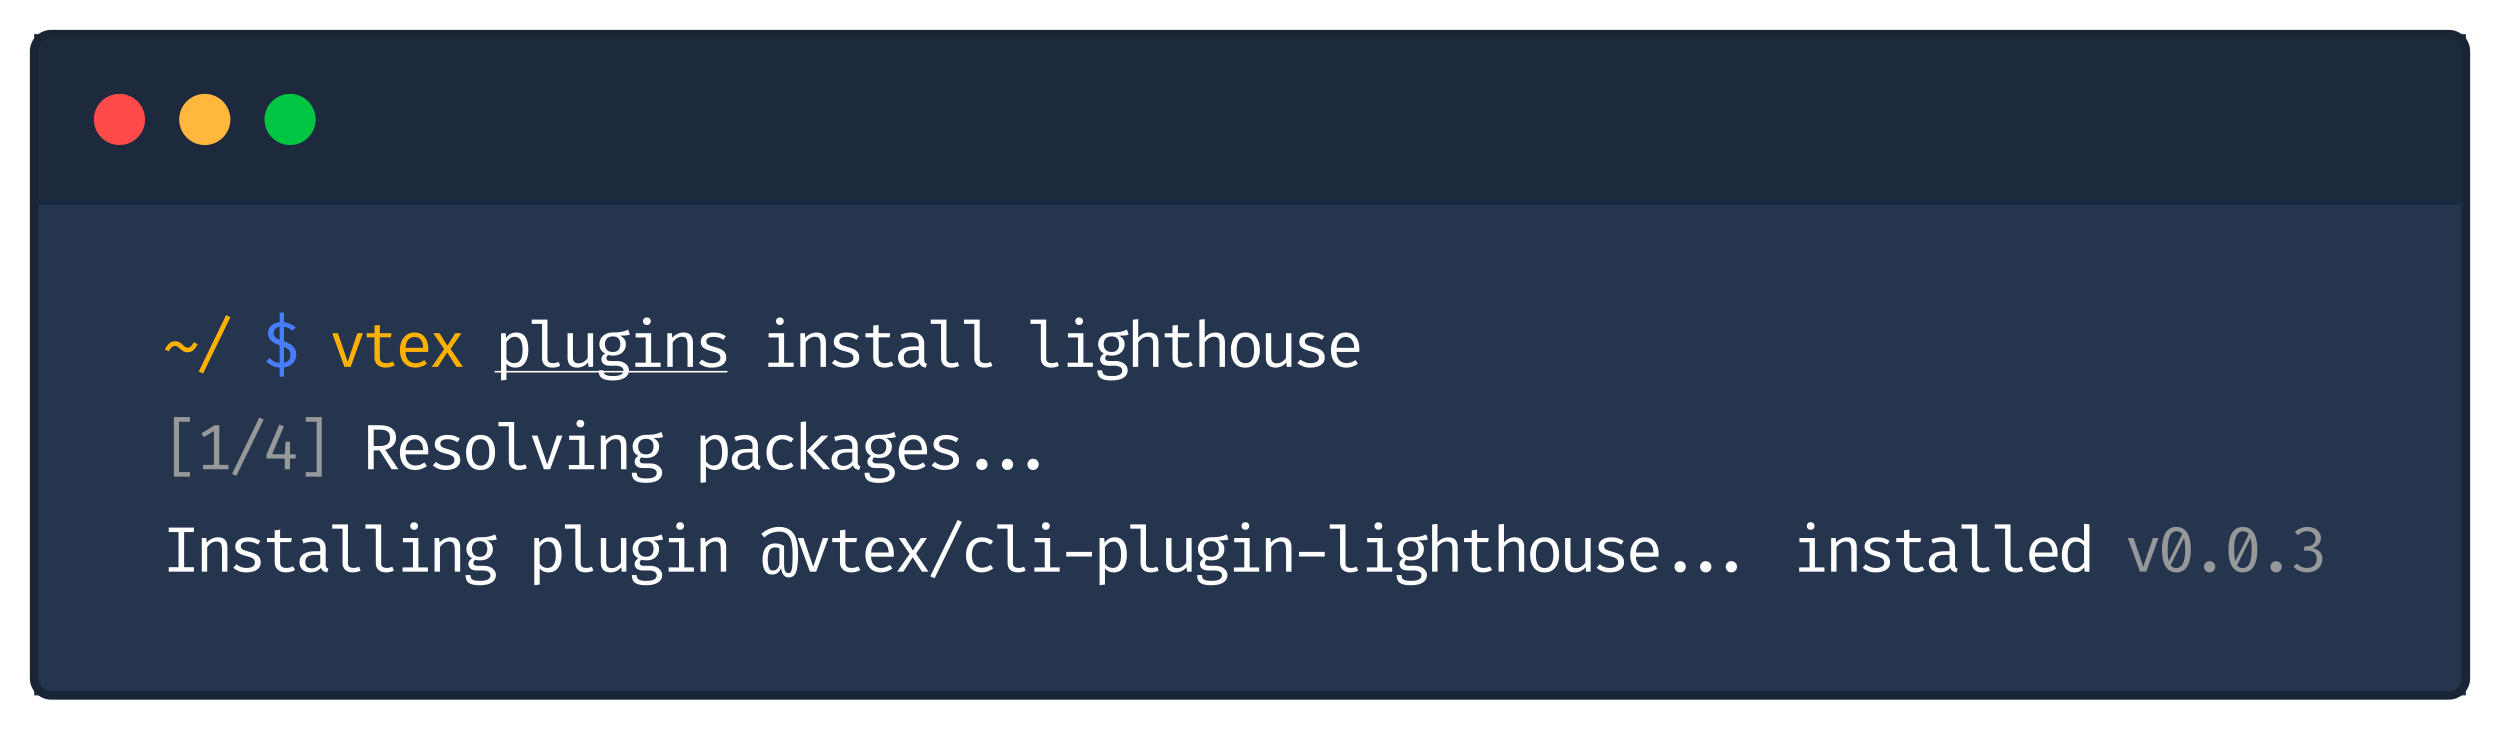 <svg width="586" height="171" viewBox="0 0 586 171" fill="none" xmlns="http://www.w3.org/2000/svg">
<g filter="url(#filter0_d)">
<path d="M8 9C8 6.791 9.791 5 12 5H574C576.209 5 578 6.791 578 9V156C578 158.209 576.209 160 574 160H12C9.791 160 8 158.209 8 156V9Z" fill="#FF0000"/>
<rect x="8" y="5" width="570" height="40" fill="#1D2A3D"/>
<circle cx="28" cy="25" r="6" fill="#FF4A4A"/>
<circle cx="48" cy="25" r="6" fill="#FFB83D"/>
<circle cx="68" cy="25" r="6" fill="#00C543"/>
<rect x="8" y="44" width="570" height="1" fill="#122D42"/>
<rect width="570" height="115" transform="translate(8 45)" fill="#25354D"/>
<path d="M41.083 76.993C41.458 76.993 41.775 77.067 42.035 77.218C42.3 77.368 42.535 77.543 42.74 77.743C42.945 77.938 43.142 78.112 43.333 78.267C43.523 78.418 43.733 78.493 43.962 78.493C44.273 78.493 44.547 78.37 44.788 78.125C45.032 77.88 45.252 77.578 45.447 77.218L46.347 77.683C46.203 77.968 46.025 78.257 45.815 78.552C45.605 78.843 45.345 79.088 45.035 79.287C44.73 79.483 44.358 79.58 43.917 79.58C43.568 79.58 43.263 79.505 43.002 79.355C42.748 79.205 42.515 79.032 42.305 78.838C42.095 78.638 41.89 78.463 41.69 78.312C41.49 78.157 41.273 78.08 41.038 78.08C40.712 78.08 40.432 78.203 40.197 78.448C39.962 78.688 39.748 78.987 39.553 79.347L38.653 78.905C38.803 78.61 38.98 78.315 39.185 78.02C39.395 77.725 39.653 77.48 39.958 77.285C40.263 77.09 40.638 76.993 41.083 76.993ZM47.602 84.545L46.582 84.095L53.002 70.858L54.007 71.353L47.602 84.545ZM85.063 75.103L82.191 83H80.728L77.878 75.103H79.213L81.501 81.853L83.758 75.103H85.063ZM92.542 82.603C92.272 82.782 91.945 82.922 91.56 83.022C91.175 83.123 90.797 83.172 90.427 83.172C89.577 83.172 88.922 82.95 88.462 82.505C88.002 82.06 87.772 81.487 87.772 80.787V76.078H85.957V75.103H87.772V73.31L89.032 73.16V75.103H91.762L91.612 76.078H89.032V80.772C89.032 81.213 89.147 81.547 89.377 81.778C89.612 82.007 90 82.123 90.54 82.123C90.835 82.123 91.107 82.088 91.357 82.017C91.607 81.948 91.84 81.858 92.055 81.748L92.542 82.603ZM95.056 79.498C95.091 80.412 95.332 81.08 95.776 81.5C96.227 81.915 96.757 82.123 97.367 82.123C97.772 82.123 98.136 82.062 98.462 81.942C98.787 81.823 99.124 81.645 99.474 81.41L100.066 82.243C99.701 82.532 99.281 82.76 98.806 82.925C98.332 83.09 97.847 83.172 97.352 83.172C96.582 83.172 95.927 83 95.386 82.655C94.852 82.31 94.442 81.83 94.156 81.215C93.876 80.595 93.737 79.877 93.737 79.062C93.737 78.263 93.876 77.552 94.156 76.933C94.442 76.312 94.841 75.825 95.356 75.47C95.876 75.115 96.487 74.938 97.186 74.938C98.181 74.938 98.964 75.282 99.534 75.972C100.109 76.662 100.396 77.608 100.396 78.808C100.396 78.942 100.391 79.07 100.381 79.19C100.376 79.31 100.371 79.412 100.366 79.498H95.056ZM97.201 75.972C96.617 75.972 96.126 76.18 95.731 76.595C95.337 77.01 95.114 77.653 95.064 78.522H99.181C99.166 77.677 98.981 77.043 98.626 76.618C98.272 76.188 97.796 75.972 97.201 75.972ZM102.626 83H101.186L104.103 78.83L101.546 75.103H103.038L104.868 78.043L106.721 75.103H108.161L105.611 78.778L108.521 83H106.976L104.816 79.61L102.626 83Z" fill="#FFB100"/>
<path d="M120.981 74.938C121.681 74.938 122.239 75.108 122.654 75.448C123.074 75.787 123.376 76.267 123.561 76.888C123.746 77.502 123.839 78.222 123.839 79.047C123.839 79.843 123.726 80.552 123.501 81.177C123.281 81.797 122.946 82.285 122.496 82.64C122.046 82.995 121.479 83.172 120.794 83.172C119.929 83.172 119.234 82.868 118.709 82.257V86.022L117.449 86.18V75.103H118.521L118.626 76.205C118.916 75.8 119.261 75.487 119.661 75.267C120.061 75.047 120.501 74.938 120.981 74.938ZM120.681 75.95C120.246 75.95 119.861 76.082 119.526 76.347C119.191 76.608 118.919 76.897 118.709 77.218V81.132C118.914 81.438 119.171 81.68 119.481 81.86C119.796 82.035 120.141 82.123 120.516 82.123C121.171 82.123 121.664 81.873 121.994 81.373C122.324 80.873 122.489 80.095 122.489 79.04C122.489 76.98 121.886 75.95 120.681 75.95ZM128.318 71.922V81.05C128.318 81.44 128.438 81.718 128.678 81.882C128.923 82.043 129.238 82.123 129.623 82.123C129.858 82.123 130.083 82.097 130.298 82.047C130.518 81.998 130.736 81.93 130.951 81.845L131.288 82.767C131.073 82.873 130.806 82.965 130.486 83.045C130.171 83.13 129.813 83.172 129.413 83.172C128.713 83.172 128.146 82.98 127.711 82.595C127.276 82.205 127.058 81.668 127.058 80.983V72.92H124.636V71.922H128.318ZM134.297 75.103V80.698C134.297 81.218 134.405 81.593 134.62 81.823C134.835 82.052 135.17 82.168 135.625 82.168C136.06 82.168 136.47 82.045 136.855 81.8C137.245 81.55 137.547 81.255 137.762 80.915V75.103H139.022V83H137.95L137.845 81.935C137.535 82.335 137.15 82.642 136.69 82.858C136.235 83.067 135.777 83.172 135.317 83.172C134.552 83.172 133.98 82.97 133.6 82.565C133.225 82.155 133.037 81.582 133.037 80.847V75.103H134.297ZM147.251 74.263L147.641 75.448C147.301 75.552 146.941 75.618 146.561 75.642C146.186 75.668 145.776 75.68 145.331 75.68C146.246 76.1 146.704 76.763 146.704 77.668C146.704 78.448 146.441 79.09 145.916 79.595C145.396 80.1 144.669 80.353 143.734 80.353C143.469 80.353 143.246 80.34 143.066 80.315C142.891 80.29 142.721 80.252 142.556 80.203C142.436 80.287 142.336 80.4 142.256 80.54C142.181 80.675 142.144 80.817 142.144 80.968C142.144 81.157 142.219 81.315 142.369 81.44C142.519 81.565 142.796 81.627 143.201 81.627H144.626C145.156 81.627 145.631 81.722 146.051 81.912C146.471 82.103 146.804 82.36 147.049 82.685C147.294 83.005 147.416 83.368 147.416 83.772C147.416 84.547 147.086 85.142 146.426 85.558C145.771 85.972 144.844 86.18 143.644 86.18C142.804 86.18 142.141 86.093 141.656 85.918C141.171 85.748 140.824 85.485 140.614 85.13C140.409 84.78 140.306 84.338 140.306 83.802H141.446C141.446 84.108 141.506 84.36 141.626 84.56C141.746 84.76 141.964 84.907 142.279 85.002C142.594 85.103 143.046 85.153 143.636 85.153C144.506 85.153 145.141 85.043 145.541 84.823C145.941 84.608 146.141 84.285 146.141 83.855C146.141 83.48 145.971 83.198 145.631 83.007C145.291 82.817 144.866 82.722 144.356 82.722H142.946C142.261 82.722 141.759 82.573 141.439 82.272C141.119 81.972 140.959 81.627 140.959 81.237C140.959 80.698 141.249 80.237 141.829 79.858C140.944 79.388 140.501 78.66 140.501 77.675C140.501 77.14 140.634 76.668 140.899 76.257C141.164 75.843 141.534 75.517 142.009 75.282C142.484 75.047 143.031 74.93 143.651 74.93C144.316 74.93 144.856 74.903 145.271 74.847C145.686 74.793 146.041 74.715 146.336 74.615C146.636 74.515 146.941 74.397 147.251 74.263ZM143.651 75.853C143.016 75.853 142.546 76.025 142.241 76.37C141.941 76.715 141.791 77.15 141.791 77.675C141.791 78.21 141.944 78.65 142.249 78.995C142.559 79.34 143.036 79.513 143.681 79.513C144.236 79.513 144.661 79.35 144.956 79.025C145.251 78.7 145.399 78.248 145.399 77.668C145.399 76.457 144.816 75.853 143.651 75.853ZM151.618 71.405C151.898 71.405 152.12 71.49 152.285 71.66C152.455 71.83 152.54 72.037 152.54 72.282C152.54 72.537 152.455 72.752 152.285 72.927C152.12 73.097 151.898 73.183 151.618 73.183C151.353 73.183 151.135 73.097 150.965 72.927C150.795 72.752 150.71 72.537 150.71 72.282C150.71 72.037 150.795 71.83 150.965 71.66C151.135 71.49 151.353 71.405 151.618 71.405ZM152.623 75.103V82.002H154.85V83H148.925V82.002H151.363V76.1H149V75.103H152.623ZM156.42 83V75.103H157.492L157.59 76.198C157.91 75.793 158.31 75.483 158.79 75.267C159.27 75.047 159.74 74.938 160.2 74.938C160.975 74.938 161.537 75.142 161.887 75.552C162.242 75.963 162.42 76.532 162.42 77.263V83H161.16V78.192C161.16 77.653 161.13 77.218 161.07 76.888C161.01 76.558 160.882 76.315 160.687 76.16C160.497 76.005 160.205 75.927 159.81 75.927C159.5 75.927 159.207 75.995 158.932 76.13C158.662 76.265 158.42 76.435 158.205 76.64C157.995 76.84 157.82 77.043 157.68 77.248V83H156.42ZM166.899 82.13C167.509 82.13 167.989 82.017 168.339 81.793C168.689 81.567 168.864 81.263 168.864 80.877C168.864 80.642 168.819 80.438 168.729 80.263C168.644 80.088 168.466 79.93 168.196 79.79C167.926 79.645 167.511 79.502 166.951 79.362C166.406 79.228 165.931 79.073 165.526 78.897C165.126 78.718 164.814 78.485 164.589 78.2C164.369 77.915 164.259 77.545 164.259 77.09C164.259 76.425 164.536 75.9 165.091 75.515C165.646 75.13 166.369 74.938 167.259 74.938C167.894 74.938 168.446 75.022 168.916 75.192C169.391 75.362 169.794 75.567 170.124 75.808L169.569 76.662C169.274 76.457 168.944 76.29 168.579 76.16C168.219 76.025 167.784 75.957 167.274 75.957C166.654 75.957 166.214 76.055 165.954 76.25C165.694 76.44 165.564 76.688 165.564 76.993C165.564 77.228 165.626 77.422 165.751 77.578C165.881 77.728 166.099 77.862 166.404 77.983C166.709 78.103 167.129 78.235 167.664 78.38C168.179 78.52 168.629 78.685 169.014 78.875C169.399 79.065 169.696 79.315 169.906 79.625C170.121 79.93 170.229 80.328 170.229 80.817C170.229 81.377 170.069 81.832 169.749 82.183C169.429 82.528 169.014 82.78 168.504 82.94C167.999 83.095 167.464 83.172 166.899 83.172C166.184 83.172 165.574 83.07 165.069 82.865C164.569 82.655 164.149 82.403 163.809 82.108L164.529 81.275C164.839 81.53 165.194 81.737 165.594 81.897C165.999 82.052 166.434 82.13 166.899 82.13ZM182.795 71.405C183.075 71.405 183.297 71.49 183.462 71.66C183.632 71.83 183.717 72.037 183.717 72.282C183.717 72.537 183.632 72.752 183.462 72.927C183.297 73.097 183.075 73.183 182.795 73.183C182.53 73.183 182.312 73.097 182.142 72.927C181.972 72.752 181.887 72.537 181.887 72.282C181.887 72.037 181.972 71.83 182.142 71.66C182.312 71.49 182.53 71.405 182.795 71.405ZM183.8 75.103V82.002H186.027V83H180.102V82.002H182.54V76.1H180.177V75.103H183.8ZM187.596 83V75.103H188.669L188.766 76.198C189.086 75.793 189.486 75.483 189.966 75.267C190.446 75.047 190.916 74.938 191.376 74.938C192.151 74.938 192.714 75.142 193.064 75.552C193.419 75.963 193.596 76.532 193.596 77.263V83H192.336V78.192C192.336 77.653 192.306 77.218 192.246 76.888C192.186 76.558 192.059 76.315 191.864 76.16C191.674 76.005 191.381 75.927 190.986 75.927C190.676 75.927 190.384 75.995 190.109 76.13C189.839 76.265 189.596 76.435 189.381 76.64C189.171 76.84 188.996 77.043 188.856 77.248V83H187.596ZM198.075 82.13C198.685 82.13 199.165 82.017 199.515 81.793C199.865 81.567 200.04 81.263 200.04 80.877C200.04 80.642 199.995 80.438 199.905 80.263C199.82 80.088 199.643 79.93 199.373 79.79C199.103 79.645 198.688 79.502 198.128 79.362C197.583 79.228 197.108 79.073 196.703 78.897C196.303 78.718 195.99 78.485 195.765 78.2C195.545 77.915 195.435 77.545 195.435 77.09C195.435 76.425 195.713 75.9 196.268 75.515C196.823 75.13 197.545 74.938 198.435 74.938C199.07 74.938 199.623 75.022 200.093 75.192C200.568 75.362 200.97 75.567 201.3 75.808L200.745 76.662C200.45 76.457 200.12 76.29 199.755 76.16C199.395 76.025 198.96 75.957 198.45 75.957C197.83 75.957 197.39 76.055 197.13 76.25C196.87 76.44 196.74 76.688 196.74 76.993C196.74 77.228 196.803 77.422 196.928 77.578C197.058 77.728 197.275 77.862 197.58 77.983C197.885 78.103 198.305 78.235 198.84 78.38C199.355 78.52 199.805 78.685 200.19 78.875C200.575 79.065 200.873 79.315 201.083 79.625C201.298 79.93 201.405 80.328 201.405 80.817C201.405 81.377 201.245 81.832 200.925 82.183C200.605 82.528 200.19 82.78 199.68 82.94C199.175 83.095 198.64 83.172 198.075 83.172C197.36 83.172 196.75 83.07 196.245 82.865C195.745 82.655 195.325 82.403 194.985 82.108L195.705 81.275C196.015 81.53 196.37 81.737 196.77 81.897C197.175 82.052 197.61 82.13 198.075 82.13ZM209.454 82.603C209.184 82.782 208.857 82.922 208.472 83.022C208.087 83.123 207.709 83.172 207.339 83.172C206.489 83.172 205.834 82.95 205.374 82.505C204.914 82.06 204.684 81.487 204.684 80.787V76.078H202.869V75.103H204.684V73.31L205.944 73.16V75.103H208.674L208.524 76.078H205.944V80.772C205.944 81.213 206.059 81.547 206.289 81.778C206.524 82.007 206.912 82.123 207.452 82.123C207.747 82.123 208.019 82.088 208.269 82.017C208.519 81.948 208.752 81.858 208.967 81.748L209.454 82.603ZM216.634 81.275C216.634 81.595 216.686 81.828 216.791 81.972C216.896 82.118 217.059 82.222 217.279 82.287L216.971 83.172C216.631 83.127 216.334 83.02 216.079 82.85C215.824 82.675 215.639 82.412 215.524 82.062C215.239 82.427 214.881 82.705 214.451 82.895C214.026 83.08 213.559 83.172 213.049 83.172C212.259 83.172 211.636 82.95 211.181 82.505C210.726 82.06 210.499 81.47 210.499 80.735C210.499 79.92 210.816 79.295 211.451 78.86C212.086 78.425 213.004 78.207 214.204 78.207H215.366V77.547C215.366 76.978 215.199 76.575 214.864 76.34C214.534 76.1 214.074 75.98 213.484 75.98C213.224 75.98 212.919 76.013 212.569 76.078C212.219 76.138 211.839 76.24 211.429 76.385L211.099 75.433C211.579 75.252 212.031 75.125 212.456 75.05C212.886 74.975 213.294 74.938 213.679 74.938C214.659 74.938 215.396 75.168 215.891 75.627C216.386 76.088 216.634 76.707 216.634 77.487V81.275ZM213.371 82.213C213.761 82.213 214.131 82.115 214.481 81.92C214.836 81.72 215.131 81.445 215.366 81.095V79.062H214.226C213.356 79.062 212.741 79.213 212.381 79.513C212.026 79.812 211.849 80.215 211.849 80.72C211.849 81.715 212.356 82.213 213.371 82.213ZM221.848 71.922V81.05C221.848 81.44 221.968 81.718 222.208 81.882C222.453 82.043 222.768 82.123 223.153 82.123C223.388 82.123 223.613 82.097 223.828 82.047C224.048 81.998 224.265 81.93 224.48 81.845L224.818 82.767C224.603 82.873 224.335 82.965 224.015 83.045C223.7 83.13 223.343 83.172 222.943 83.172C222.243 83.172 221.675 82.98 221.24 82.595C220.805 82.205 220.588 81.668 220.588 80.983V72.92H218.165V71.922H221.848ZM229.642 71.922V81.05C229.642 81.44 229.762 81.718 230.002 81.882C230.247 82.043 230.562 82.123 230.947 82.123C231.182 82.123 231.407 82.097 231.622 82.047C231.842 81.998 232.059 81.93 232.274 81.845L232.612 82.767C232.397 82.873 232.129 82.965 231.809 83.045C231.494 83.13 231.137 83.172 230.737 83.172C230.037 83.172 229.469 82.98 229.034 82.595C228.599 82.205 228.382 81.668 228.382 80.983V72.92H225.959V71.922H229.642ZM245.23 71.922V81.05C245.23 81.44 245.35 81.718 245.59 81.882C245.835 82.043 246.15 82.123 246.535 82.123C246.77 82.123 246.995 82.097 247.21 82.047C247.43 81.998 247.648 81.93 247.863 81.845L248.2 82.767C247.985 82.873 247.718 82.965 247.398 83.045C247.083 83.13 246.725 83.172 246.325 83.172C245.625 83.172 245.058 82.98 244.623 82.595C244.188 82.205 243.97 81.668 243.97 80.983V72.92H241.548V71.922H245.23ZM252.942 71.405C253.222 71.405 253.444 71.49 253.609 71.66C253.779 71.83 253.864 72.037 253.864 72.282C253.864 72.537 253.779 72.752 253.609 72.927C253.444 73.097 253.222 73.183 252.942 73.183C252.677 73.183 252.459 73.097 252.289 72.927C252.119 72.752 252.034 72.537 252.034 72.282C252.034 72.037 252.119 71.83 252.289 71.66C252.459 71.49 252.677 71.405 252.942 71.405ZM253.947 75.103V82.002H256.174V83H250.249V82.002H252.687V76.1H250.324V75.103H253.947ZM264.163 74.263L264.553 75.448C264.213 75.552 263.853 75.618 263.473 75.642C263.098 75.668 262.688 75.68 262.243 75.68C263.158 76.1 263.616 76.763 263.616 77.668C263.616 78.448 263.353 79.09 262.828 79.595C262.308 80.1 261.581 80.353 260.646 80.353C260.381 80.353 260.158 80.34 259.978 80.315C259.803 80.29 259.633 80.252 259.468 80.203C259.348 80.287 259.248 80.4 259.168 80.54C259.093 80.675 259.056 80.817 259.056 80.968C259.056 81.157 259.131 81.315 259.281 81.44C259.431 81.565 259.708 81.627 260.113 81.627H261.538C262.068 81.627 262.543 81.722 262.963 81.912C263.383 82.103 263.716 82.36 263.961 82.685C264.206 83.005 264.328 83.368 264.328 83.772C264.328 84.547 263.998 85.142 263.338 85.558C262.683 85.972 261.756 86.18 260.556 86.18C259.716 86.18 259.053 86.093 258.568 85.918C258.083 85.748 257.736 85.485 257.526 85.13C257.321 84.78 257.218 84.338 257.218 83.802H258.358C258.358 84.108 258.418 84.36 258.538 84.56C258.658 84.76 258.876 84.907 259.191 85.002C259.506 85.103 259.958 85.153 260.548 85.153C261.418 85.153 262.053 85.043 262.453 84.823C262.853 84.608 263.053 84.285 263.053 83.855C263.053 83.48 262.883 83.198 262.543 83.007C262.203 82.817 261.778 82.722 261.268 82.722H259.858C259.173 82.722 258.671 82.573 258.351 82.272C258.031 81.972 257.871 81.627 257.871 81.237C257.871 80.698 258.161 80.237 258.741 79.858C257.856 79.388 257.413 78.66 257.413 77.675C257.413 77.14 257.546 76.668 257.811 76.257C258.076 75.843 258.446 75.517 258.921 75.282C259.396 75.047 259.943 74.93 260.563 74.93C261.228 74.93 261.768 74.903 262.183 74.847C262.598 74.793 262.953 74.715 263.248 74.615C263.548 74.515 263.853 74.397 264.163 74.263ZM260.563 75.853C259.928 75.853 259.458 76.025 259.153 76.37C258.853 76.715 258.703 77.15 258.703 77.675C258.703 78.21 258.856 78.65 259.161 78.995C259.471 79.34 259.948 79.513 260.593 79.513C261.148 79.513 261.573 79.35 261.868 79.025C262.163 78.7 262.311 78.248 262.311 77.668C262.311 76.457 261.728 75.853 260.563 75.853ZM266.798 71.802V76.183C267.108 75.772 267.488 75.463 267.938 75.252C268.393 75.043 268.853 74.938 269.318 74.938C270.088 74.938 270.65 75.142 271.005 75.552C271.36 75.963 271.538 76.532 271.538 77.263V83H270.278V77.293C270.278 76.817 270.168 76.472 269.948 76.257C269.728 76.037 269.383 75.927 268.913 75.927C268.613 75.927 268.328 75.995 268.058 76.13C267.788 76.265 267.545 76.433 267.33 76.632C267.115 76.832 266.938 77.037 266.798 77.248V83H265.538V71.938L266.798 71.802ZM279.602 82.603C279.332 82.782 279.004 82.922 278.619 83.022C278.234 83.123 277.857 83.172 277.487 83.172C276.637 83.172 275.982 82.95 275.522 82.505C275.062 82.06 274.832 81.487 274.832 80.787V76.078H273.017V75.103H274.832V73.31L276.092 73.16V75.103H278.822L278.672 76.078H276.092V80.772C276.092 81.213 276.207 81.547 276.437 81.778C276.672 82.007 277.059 82.123 277.599 82.123C277.894 82.123 278.167 82.088 278.417 82.017C278.667 81.948 278.899 81.858 279.114 81.748L279.602 82.603ZM282.386 71.802V76.183C282.696 75.772 283.076 75.463 283.526 75.252C283.981 75.043 284.441 74.938 284.906 74.938C285.676 74.938 286.238 75.142 286.593 75.552C286.948 75.963 287.126 76.532 287.126 77.263V83H285.866V77.293C285.866 76.817 285.756 76.472 285.536 76.257C285.316 76.037 284.971 75.927 284.501 75.927C284.201 75.927 283.916 75.995 283.646 76.13C283.376 76.265 283.133 76.433 282.918 76.632C282.703 76.832 282.526 77.037 282.386 77.248V83H281.126V71.938L282.386 71.802ZM291.928 74.938C293.043 74.938 293.885 75.31 294.455 76.055C295.025 76.8 295.31 77.797 295.31 79.047C295.31 79.853 295.18 80.565 294.92 81.185C294.66 81.805 294.278 82.293 293.773 82.647C293.268 82.998 292.648 83.172 291.913 83.172C290.798 83.172 289.953 82.797 289.378 82.047C288.803 81.297 288.515 80.302 288.515 79.062C288.515 78.252 288.645 77.537 288.905 76.918C289.165 76.293 289.548 75.808 290.053 75.463C290.563 75.112 291.188 74.938 291.928 74.938ZM291.928 75.965C291.248 75.965 290.733 76.218 290.383 76.722C290.038 77.228 289.865 78.007 289.865 79.062C289.865 80.108 290.035 80.882 290.375 81.388C290.72 81.888 291.233 82.138 291.913 82.138C292.593 82.138 293.103 81.885 293.443 81.38C293.788 80.875 293.96 80.097 293.96 79.047C293.96 77.998 293.79 77.222 293.45 76.722C293.11 76.218 292.603 75.965 291.928 75.965ZM297.974 75.103V80.698C297.974 81.218 298.082 81.593 298.297 81.823C298.512 82.052 298.847 82.168 299.302 82.168C299.737 82.168 300.147 82.045 300.532 81.8C300.922 81.55 301.224 81.255 301.439 80.915V75.103H302.699V83H301.627L301.522 81.935C301.212 82.335 300.827 82.642 300.367 82.858C299.912 83.067 299.454 83.172 298.994 83.172C298.229 83.172 297.657 82.97 297.277 82.565C296.902 82.155 296.714 81.582 296.714 80.847V75.103H297.974ZM307.193 82.13C307.803 82.13 308.283 82.017 308.633 81.793C308.983 81.567 309.158 81.263 309.158 80.877C309.158 80.642 309.113 80.438 309.023 80.263C308.938 80.088 308.761 79.93 308.491 79.79C308.221 79.645 307.806 79.502 307.246 79.362C306.701 79.228 306.226 79.073 305.821 78.897C305.421 78.718 305.108 78.485 304.883 78.2C304.663 77.915 304.553 77.545 304.553 77.09C304.553 76.425 304.831 75.9 305.386 75.515C305.941 75.13 306.663 74.938 307.553 74.938C308.188 74.938 308.741 75.022 309.211 75.192C309.686 75.362 310.088 75.567 310.418 75.808L309.863 76.662C309.568 76.457 309.238 76.29 308.873 76.16C308.513 76.025 308.078 75.957 307.568 75.957C306.948 75.957 306.508 76.055 306.248 76.25C305.988 76.44 305.858 76.688 305.858 76.993C305.858 77.228 305.921 77.422 306.046 77.578C306.176 77.728 306.393 77.862 306.698 77.983C307.003 78.103 307.423 78.235 307.958 78.38C308.473 78.52 308.923 78.685 309.308 78.875C309.693 79.065 309.991 79.315 310.201 79.625C310.416 79.93 310.523 80.328 310.523 80.817C310.523 81.377 310.363 81.832 310.043 82.183C309.723 82.528 309.308 82.78 308.798 82.94C308.293 83.095 307.758 83.172 307.193 83.172C306.478 83.172 305.868 83.07 305.363 82.865C304.863 82.655 304.443 82.403 304.103 82.108L304.823 81.275C305.133 81.53 305.488 81.737 305.888 81.897C306.293 82.052 306.728 82.13 307.193 82.13ZM313.292 79.498C313.327 80.412 313.567 81.08 314.012 81.5C314.462 81.915 314.992 82.123 315.602 82.123C316.007 82.123 316.372 82.062 316.697 81.942C317.022 81.823 317.36 81.645 317.71 81.41L318.302 82.243C317.937 82.532 317.517 82.76 317.042 82.925C316.567 83.09 316.082 83.172 315.587 83.172C314.817 83.172 314.162 83 313.622 82.655C313.087 82.31 312.677 81.83 312.392 81.215C312.112 80.595 311.972 79.877 311.972 79.062C311.972 78.263 312.112 77.552 312.392 76.933C312.677 76.312 313.077 75.825 313.592 75.47C314.112 75.115 314.722 74.938 315.422 74.938C316.417 74.938 317.2 75.282 317.77 75.972C318.345 76.662 318.632 77.608 318.632 78.808C318.632 78.942 318.627 79.07 318.617 79.19C318.612 79.31 318.607 79.412 318.602 79.498H313.292ZM315.437 75.972C314.852 75.972 314.362 76.18 313.967 76.595C313.572 77.01 313.35 77.653 313.3 78.522H317.417C317.402 77.677 317.217 77.043 316.862 76.618C316.507 76.188 316.032 75.972 315.437 75.972ZM92.827 99.567C92.827 100.342 92.585 100.97 92.1 101.45C91.615 101.925 91.017 102.247 90.307 102.417L93.367 107H91.807L88.987 102.567H87.592V107H86.287V96.672H88.942C90.217 96.672 91.182 96.918 91.837 97.407C92.497 97.892 92.827 98.612 92.827 99.567ZM91.432 99.567C91.432 98.907 91.24 98.433 90.855 98.142C90.475 97.853 89.887 97.707 89.092 97.707H87.592V101.547H89.092C89.832 101.547 90.407 101.397 90.817 101.097C91.227 100.792 91.432 100.282 91.432 99.567ZM95.056 103.497C95.091 104.412 95.332 105.08 95.776 105.5C96.227 105.915 96.757 106.122 97.367 106.122C97.772 106.122 98.136 106.062 98.462 105.942C98.787 105.822 99.124 105.645 99.474 105.41L100.066 106.242C99.701 106.532 99.281 106.76 98.806 106.925C98.332 107.09 97.847 107.173 97.352 107.173C96.582 107.173 95.927 107 95.386 106.655C94.852 106.31 94.442 105.83 94.156 105.215C93.876 104.595 93.737 103.877 93.737 103.062C93.737 102.262 93.876 101.552 94.156 100.932C94.442 100.312 94.841 99.825 95.356 99.47C95.876 99.115 96.487 98.938 97.186 98.938C98.181 98.938 98.964 99.282 99.534 99.972C100.109 100.662 100.396 101.607 100.396 102.807C100.396 102.942 100.391 103.07 100.381 103.19C100.376 103.31 100.371 103.412 100.366 103.497H95.056ZM97.201 99.972C96.617 99.972 96.126 100.18 95.731 100.595C95.337 101.01 95.114 101.652 95.064 102.522H99.181C99.166 101.677 98.981 101.042 98.626 100.617C98.272 100.187 97.796 99.972 97.201 99.972ZM104.546 106.13C105.156 106.13 105.636 106.017 105.986 105.792C106.336 105.567 106.511 105.262 106.511 104.877C106.511 104.642 106.466 104.437 106.376 104.262C106.291 104.087 106.113 103.93 105.843 103.79C105.573 103.645 105.158 103.502 104.598 103.362C104.053 103.227 103.578 103.072 103.173 102.897C102.773 102.717 102.461 102.485 102.236 102.2C102.016 101.915 101.906 101.545 101.906 101.09C101.906 100.425 102.183 99.9 102.738 99.515C103.293 99.13 104.016 98.938 104.906 98.938C105.541 98.938 106.093 99.022 106.563 99.192C107.038 99.362 107.441 99.567 107.771 99.808L107.216 100.662C106.921 100.457 106.591 100.29 106.226 100.16C105.866 100.025 105.431 99.957 104.921 99.957C104.301 99.957 103.861 100.055 103.601 100.25C103.341 100.44 103.211 100.687 103.211 100.992C103.211 101.227 103.273 101.422 103.398 101.577C103.528 101.727 103.746 101.862 104.051 101.982C104.356 102.102 104.776 102.235 105.311 102.38C105.826 102.52 106.276 102.685 106.661 102.875C107.046 103.065 107.343 103.315 107.553 103.625C107.768 103.93 107.876 104.327 107.876 104.817C107.876 105.377 107.716 105.832 107.396 106.182C107.076 106.527 106.661 106.78 106.151 106.94C105.646 107.095 105.111 107.173 104.546 107.173C103.831 107.173 103.221 107.07 102.716 106.865C102.216 106.655 101.796 106.402 101.456 106.107L102.176 105.275C102.486 105.53 102.841 105.737 103.241 105.898C103.646 106.052 104.081 106.13 104.546 106.13ZM112.662 98.938C113.777 98.938 114.62 99.31 115.19 100.055C115.76 100.8 116.045 101.797 116.045 103.047C116.045 103.852 115.915 104.565 115.655 105.185C115.395 105.805 115.012 106.292 114.507 106.647C114.002 106.998 113.382 107.173 112.647 107.173C111.532 107.173 110.687 106.797 110.112 106.047C109.537 105.297 109.25 104.302 109.25 103.062C109.25 102.252 109.38 101.537 109.64 100.917C109.9 100.292 110.282 99.808 110.787 99.463C111.297 99.112 111.922 98.938 112.662 98.938ZM112.662 99.965C111.982 99.965 111.467 100.217 111.117 100.722C110.772 101.227 110.6 102.007 110.6 103.062C110.6 104.107 110.77 104.882 111.11 105.387C111.455 105.887 111.967 106.137 112.647 106.137C113.327 106.137 113.837 105.885 114.177 105.38C114.522 104.875 114.695 104.097 114.695 103.047C114.695 101.997 114.525 101.222 114.185 100.722C113.845 100.217 113.337 99.965 112.662 99.965ZM120.524 95.922V105.05C120.524 105.44 120.644 105.717 120.884 105.882C121.129 106.042 121.444 106.122 121.829 106.122C122.064 106.122 122.289 106.097 122.504 106.047C122.724 105.997 122.941 105.93 123.156 105.845L123.494 106.767C123.279 106.872 123.011 106.965 122.691 107.045C122.376 107.13 122.019 107.173 121.619 107.173C120.919 107.173 120.351 106.98 119.916 106.595C119.481 106.205 119.264 105.667 119.264 104.982V96.92H116.841V95.922H120.524ZM131.828 99.103L128.956 107H127.493L124.643 99.103H125.978L128.266 105.852L130.523 99.103H131.828ZM136.03 95.405C136.31 95.405 136.532 95.49 136.697 95.66C136.867 95.83 136.952 96.037 136.952 96.282C136.952 96.537 136.867 96.752 136.697 96.927C136.532 97.097 136.31 97.183 136.03 97.183C135.765 97.183 135.547 97.097 135.377 96.927C135.207 96.752 135.122 96.537 135.122 96.282C135.122 96.037 135.207 95.83 135.377 95.66C135.547 95.49 135.765 95.405 136.03 95.405ZM137.035 99.103V106.002H139.262V107H133.337V106.002H135.775V100.1H133.412V99.103H137.035ZM140.831 107V99.103H141.904L142.001 100.197C142.321 99.793 142.721 99.483 143.201 99.267C143.681 99.047 144.151 98.938 144.611 98.938C145.386 98.938 145.949 99.142 146.299 99.552C146.654 99.963 146.831 100.532 146.831 101.262V107H145.571V102.192C145.571 101.652 145.541 101.217 145.481 100.887C145.421 100.557 145.294 100.315 145.099 100.16C144.909 100.005 144.616 99.927 144.221 99.927C143.911 99.927 143.619 99.995 143.344 100.13C143.074 100.265 142.831 100.435 142.616 100.64C142.406 100.84 142.231 101.042 142.091 101.247V107H140.831ZM155.045 98.263L155.435 99.448C155.095 99.552 154.735 99.618 154.355 99.642C153.98 99.668 153.57 99.68 153.125 99.68C154.04 100.1 154.498 100.762 154.498 101.667C154.498 102.447 154.235 103.09 153.71 103.595C153.19 104.1 152.463 104.352 151.528 104.352C151.263 104.352 151.04 104.34 150.86 104.315C150.685 104.29 150.515 104.252 150.35 104.202C150.23 104.287 150.13 104.4 150.05 104.54C149.975 104.675 149.938 104.817 149.938 104.967C149.938 105.157 150.013 105.315 150.163 105.44C150.313 105.565 150.59 105.627 150.995 105.627H152.42C152.95 105.627 153.425 105.722 153.845 105.912C154.265 106.102 154.598 106.36 154.843 106.685C155.088 107.005 155.21 107.368 155.21 107.773C155.21 108.548 154.88 109.143 154.22 109.558C153.565 109.973 152.638 110.18 151.438 110.18C150.598 110.18 149.935 110.093 149.45 109.918C148.965 109.748 148.618 109.485 148.408 109.13C148.203 108.78 148.1 108.338 148.1 107.803H149.24C149.24 108.108 149.3 108.36 149.42 108.56C149.54 108.76 149.758 108.908 150.073 109.003C150.388 109.103 150.84 109.153 151.43 109.153C152.3 109.153 152.935 109.043 153.335 108.823C153.735 108.608 153.935 108.285 153.935 107.855C153.935 107.48 153.765 107.198 153.425 107.008C153.085 106.817 152.66 106.722 152.15 106.722H150.74C150.055 106.722 149.553 106.572 149.233 106.272C148.913 105.972 148.753 105.627 148.753 105.237C148.753 104.697 149.043 104.237 149.623 103.857C148.738 103.387 148.295 102.66 148.295 101.675C148.295 101.14 148.428 100.667 148.693 100.257C148.958 99.843 149.328 99.517 149.803 99.282C150.278 99.047 150.825 98.93 151.445 98.93C152.11 98.93 152.65 98.903 153.065 98.847C153.48 98.793 153.835 98.715 154.13 98.615C154.43 98.515 154.735 98.397 155.045 98.263ZM151.445 99.853C150.81 99.853 150.34 100.025 150.035 100.37C149.735 100.715 149.585 101.15 149.585 101.675C149.585 102.21 149.738 102.65 150.043 102.995C150.353 103.34 150.83 103.512 151.475 103.512C152.03 103.512 152.455 103.35 152.75 103.025C153.045 102.7 153.193 102.247 153.193 101.667C153.193 100.457 152.61 99.853 151.445 99.853ZM167.746 98.938C168.446 98.938 169.004 99.108 169.419 99.448C169.839 99.787 170.141 100.267 170.326 100.887C170.511 101.502 170.604 102.222 170.604 103.047C170.604 103.842 170.491 104.552 170.266 105.177C170.046 105.797 169.711 106.285 169.261 106.64C168.811 106.995 168.244 107.173 167.559 107.173C166.694 107.173 165.999 106.867 165.474 106.257V110.023L164.214 110.18V99.103H165.286L165.391 100.205C165.681 99.8 166.026 99.487 166.426 99.267C166.826 99.047 167.266 98.938 167.746 98.938ZM167.446 99.95C167.011 99.95 166.626 100.082 166.291 100.347C165.956 100.607 165.684 100.897 165.474 101.217V105.132C165.679 105.437 165.936 105.68 166.246 105.86C166.561 106.035 166.906 106.122 167.281 106.122C167.936 106.122 168.429 105.872 168.759 105.372C169.089 104.872 169.254 104.095 169.254 103.04C169.254 100.98 168.651 99.95 167.446 99.95ZM177.663 105.275C177.663 105.595 177.715 105.827 177.82 105.972C177.925 106.117 178.088 106.222 178.308 106.287L178 107.173C177.66 107.128 177.363 107.02 177.108 106.85C176.853 106.675 176.668 106.412 176.553 106.062C176.268 106.427 175.91 106.705 175.48 106.895C175.055 107.08 174.588 107.173 174.078 107.173C173.288 107.173 172.665 106.95 172.21 106.505C171.755 106.06 171.528 105.47 171.528 104.735C171.528 103.92 171.845 103.295 172.48 102.86C173.115 102.425 174.033 102.207 175.233 102.207H176.395V101.547C176.395 100.977 176.228 100.575 175.893 100.34C175.563 100.1 175.103 99.98 174.513 99.98C174.253 99.98 173.948 100.012 173.598 100.077C173.248 100.137 172.868 100.24 172.458 100.385L172.128 99.433C172.608 99.252 173.06 99.125 173.485 99.05C173.915 98.975 174.323 98.938 174.708 98.938C175.688 98.938 176.425 99.168 176.92 99.627C177.415 100.087 177.663 100.707 177.663 101.487V105.275ZM174.4 106.212C174.79 106.212 175.16 106.115 175.51 105.92C175.865 105.72 176.16 105.445 176.395 105.095V103.062H175.255C174.385 103.062 173.77 103.212 173.41 103.512C173.055 103.812 172.878 104.215 172.878 104.72C172.878 105.715 173.385 106.212 174.4 106.212ZM183.372 106.085C183.767 106.085 184.135 106.022 184.475 105.898C184.82 105.767 185.137 105.6 185.427 105.395L186.042 106.22C185.697 106.515 185.282 106.747 184.797 106.917C184.312 107.088 183.837 107.173 183.372 107.173C182.587 107.173 181.917 107.005 181.362 106.67C180.812 106.33 180.392 105.855 180.102 105.245C179.812 104.63 179.667 103.91 179.667 103.085C179.667 102.295 179.812 101.587 180.102 100.962C180.392 100.337 180.815 99.845 181.37 99.485C181.925 99.12 182.597 98.938 183.387 98.938C184.392 98.938 185.272 99.243 186.027 99.853L185.412 100.692C184.727 100.222 184.047 99.987 183.372 99.987C182.692 99.987 182.132 100.245 181.692 100.76C181.252 101.27 181.032 102.045 181.032 103.085C181.032 104.14 181.252 104.905 181.692 105.38C182.132 105.85 182.692 106.085 183.372 106.085ZM188.939 95.765V107H187.679V95.922L188.939 95.765ZM194.211 99.103L190.656 102.657L194.624 107H192.966L189.081 102.687L192.576 99.103H194.211ZM201.045 105.275C201.045 105.595 201.098 105.827 201.203 105.972C201.308 106.117 201.47 106.222 201.69 106.287L201.383 107.173C201.043 107.128 200.745 107.02 200.49 106.85C200.235 106.675 200.05 106.412 199.935 106.062C199.65 106.427 199.293 106.705 198.863 106.895C198.438 107.08 197.97 107.173 197.46 107.173C196.67 107.173 196.048 106.95 195.593 106.505C195.138 106.06 194.91 105.47 194.91 104.735C194.91 103.92 195.228 103.295 195.863 102.86C196.498 102.425 197.415 102.207 198.615 102.207H199.778V101.547C199.778 100.977 199.61 100.575 199.275 100.34C198.945 100.1 198.485 99.98 197.895 99.98C197.635 99.98 197.33 100.012 196.98 100.077C196.63 100.137 196.25 100.24 195.84 100.385L195.51 99.433C195.99 99.252 196.443 99.125 196.868 99.05C197.298 98.975 197.705 98.938 198.09 98.938C199.07 98.938 199.808 99.168 200.303 99.627C200.798 100.087 201.045 100.707 201.045 101.487V105.275ZM197.783 106.212C198.173 106.212 198.543 106.115 198.893 105.92C199.248 105.72 199.543 105.445 199.778 105.095V103.062H198.638C197.768 103.062 197.153 103.212 196.793 103.512C196.438 103.812 196.26 104.215 196.26 104.72C196.26 105.715 196.768 106.212 197.783 106.212ZM209.604 98.263L209.994 99.448C209.654 99.552 209.294 99.618 208.914 99.642C208.539 99.668 208.129 99.68 207.684 99.68C208.599 100.1 209.057 100.762 209.057 101.667C209.057 102.447 208.794 103.09 208.269 103.595C207.749 104.1 207.022 104.352 206.087 104.352C205.822 104.352 205.599 104.34 205.419 104.315C205.244 104.29 205.074 104.252 204.909 104.202C204.789 104.287 204.689 104.4 204.609 104.54C204.534 104.675 204.497 104.817 204.497 104.967C204.497 105.157 204.572 105.315 204.722 105.44C204.872 105.565 205.149 105.627 205.554 105.627H206.979C207.509 105.627 207.984 105.722 208.404 105.912C208.824 106.102 209.157 106.36 209.402 106.685C209.647 107.005 209.769 107.368 209.769 107.773C209.769 108.548 209.439 109.143 208.779 109.558C208.124 109.973 207.197 110.18 205.997 110.18C205.157 110.18 204.494 110.093 204.009 109.918C203.524 109.748 203.177 109.485 202.967 109.13C202.762 108.78 202.659 108.338 202.659 107.803H203.799C203.799 108.108 203.859 108.36 203.979 108.56C204.099 108.76 204.317 108.908 204.632 109.003C204.947 109.103 205.399 109.153 205.989 109.153C206.859 109.153 207.494 109.043 207.894 108.823C208.294 108.608 208.494 108.285 208.494 107.855C208.494 107.48 208.324 107.198 207.984 107.008C207.644 106.817 207.219 106.722 206.709 106.722H205.299C204.614 106.722 204.112 106.572 203.792 106.272C203.472 105.972 203.312 105.627 203.312 105.237C203.312 104.697 203.602 104.237 204.182 103.857C203.297 103.387 202.854 102.66 202.854 101.675C202.854 101.14 202.987 100.667 203.252 100.257C203.517 99.843 203.887 99.517 204.362 99.282C204.837 99.047 205.384 98.93 206.004 98.93C206.669 98.93 207.209 98.903 207.624 98.847C208.039 98.793 208.394 98.715 208.689 98.615C208.989 98.515 209.294 98.397 209.604 98.263ZM206.004 99.853C205.369 99.853 204.899 100.025 204.594 100.37C204.294 100.715 204.144 101.15 204.144 101.675C204.144 102.21 204.297 102.65 204.602 102.995C204.912 103.34 205.389 103.512 206.034 103.512C206.589 103.512 207.014 103.35 207.309 103.025C207.604 102.7 207.752 102.247 207.752 101.667C207.752 100.457 207.169 99.853 206.004 99.853ZM211.969 103.497C212.004 104.412 212.244 105.08 212.689 105.5C213.139 105.915 213.669 106.122 214.279 106.122C214.684 106.122 215.049 106.062 215.374 105.942C215.699 105.822 216.036 105.645 216.386 105.41L216.979 106.242C216.614 106.532 216.194 106.76 215.719 106.925C215.244 107.09 214.759 107.173 214.264 107.173C213.494 107.173 212.839 107 212.299 106.655C211.764 106.31 211.354 105.83 211.069 105.215C210.789 104.595 210.649 103.877 210.649 103.062C210.649 102.262 210.789 101.552 211.069 100.932C211.354 100.312 211.754 99.825 212.269 99.47C212.789 99.115 213.399 98.938 214.099 98.938C215.094 98.938 215.876 99.282 216.446 99.972C217.021 100.662 217.309 101.607 217.309 102.807C217.309 102.942 217.304 103.07 217.294 103.19C217.289 103.31 217.284 103.412 217.279 103.497H211.969ZM214.114 99.972C213.529 99.972 213.039 100.18 212.644 100.595C212.249 101.01 212.026 101.652 211.976 102.522H216.094C216.079 101.677 215.894 101.042 215.539 100.617C215.184 100.187 214.709 99.972 214.114 99.972ZM221.458 106.13C222.068 106.13 222.548 106.017 222.898 105.792C223.248 105.567 223.423 105.262 223.423 104.877C223.423 104.642 223.378 104.437 223.288 104.262C223.203 104.087 223.025 103.93 222.755 103.79C222.485 103.645 222.07 103.502 221.51 103.362C220.965 103.227 220.49 103.072 220.085 102.897C219.685 102.717 219.373 102.485 219.148 102.2C218.928 101.915 218.818 101.545 218.818 101.09C218.818 100.425 219.095 99.9 219.65 99.515C220.205 99.13 220.928 98.938 221.818 98.938C222.453 98.938 223.005 99.022 223.475 99.192C223.95 99.362 224.353 99.567 224.683 99.808L224.128 100.662C223.833 100.457 223.503 100.29 223.138 100.16C222.778 100.025 222.343 99.957 221.833 99.957C221.213 99.957 220.773 100.055 220.513 100.25C220.253 100.44 220.123 100.687 220.123 100.992C220.123 101.227 220.185 101.422 220.31 101.577C220.44 101.727 220.658 101.862 220.963 101.982C221.268 102.102 221.688 102.235 222.223 102.38C222.738 102.52 223.188 102.685 223.573 102.875C223.958 103.065 224.255 103.315 224.465 103.625C224.68 103.93 224.788 104.327 224.788 104.817C224.788 105.377 224.628 105.832 224.308 106.182C223.988 106.527 223.573 106.78 223.063 106.94C222.558 107.095 222.023 107.173 221.458 107.173C220.743 107.173 220.133 107.07 219.628 106.865C219.128 106.655 218.708 106.402 218.368 106.107L219.088 105.275C219.398 105.53 219.753 105.737 220.153 105.898C220.558 106.052 220.993 106.13 221.458 106.13ZM234.835 105.845C234.835 105.48 234.96 105.17 235.21 104.915C235.46 104.66 235.773 104.532 236.148 104.532C236.528 104.532 236.845 104.66 237.1 104.915C237.35 105.17 237.475 105.48 237.475 105.845C237.475 106.215 237.35 106.53 237.1 106.79C236.845 107.045 236.528 107.173 236.148 107.173C235.773 107.173 235.46 107.045 235.21 106.79C234.96 106.53 234.835 106.215 234.835 105.845ZM240.835 105.845C240.835 105.48 240.96 105.17 241.21 104.915C241.46 104.66 241.773 104.532 242.148 104.532C242.528 104.532 242.843 104.66 243.093 104.915C243.348 105.17 243.475 105.48 243.475 105.845C243.475 106.215 243.348 106.53 243.093 106.79C242.843 107.045 242.528 107.173 242.148 107.173C241.773 107.173 241.46 107.045 241.21 106.79C240.96 106.53 240.835 106.215 240.835 105.845ZM228.835 105.845C228.835 105.48 228.96 105.17 229.21 104.915C229.46 104.66 229.773 104.532 230.148 104.532C230.528 104.532 230.845 104.66 231.1 104.915C231.35 105.17 231.475 105.48 231.475 105.845C231.475 106.215 231.35 106.53 231.1 106.79C230.845 107.045 230.528 107.173 230.148 107.173C229.773 107.173 229.46 107.045 229.21 106.79C228.96 106.53 228.835 106.215 228.835 105.845ZM45.455 120.672V121.715H43.16V129.957H45.455V131H39.545V129.957H41.84V121.715H39.545V120.672H45.455ZM47.302 131V123.102H48.374L48.472 124.197C48.792 123.792 49.192 123.482 49.672 123.267C50.152 123.047 50.622 122.937 51.082 122.937C51.857 122.937 52.419 123.142 52.769 123.552C53.124 123.962 53.302 124.532 53.302 125.262V131H52.042V126.192C52.042 125.652 52.012 125.217 51.952 124.887C51.892 124.557 51.764 124.315 51.569 124.16C51.379 124.005 51.087 123.927 50.692 123.927C50.382 123.927 50.089 123.995 49.814 124.13C49.544 124.265 49.302 124.435 49.087 124.64C48.877 124.84 48.702 125.042 48.562 125.247V131H47.302ZM57.781 130.13C58.391 130.13 58.871 130.017 59.221 129.792C59.571 129.567 59.746 129.262 59.746 128.877C59.746 128.642 59.701 128.437 59.611 128.262C59.526 128.087 59.348 127.93 59.078 127.79C58.808 127.645 58.393 127.502 57.833 127.362C57.288 127.227 56.813 127.072 56.408 126.897C56.008 126.717 55.696 126.485 55.471 126.2C55.251 125.915 55.141 125.545 55.141 125.09C55.141 124.425 55.418 123.9 55.973 123.515C56.528 123.13 57.251 122.937 58.141 122.937C58.776 122.937 59.328 123.022 59.798 123.192C60.273 123.362 60.676 123.567 61.006 123.807L60.451 124.662C60.156 124.457 59.826 124.29 59.461 124.16C59.101 124.025 58.666 123.957 58.156 123.957C57.536 123.957 57.096 124.055 56.836 124.25C56.576 124.44 56.446 124.687 56.446 124.992C56.446 125.227 56.508 125.422 56.633 125.577C56.763 125.727 56.981 125.862 57.286 125.982C57.591 126.102 58.011 126.235 58.546 126.38C59.061 126.52 59.511 126.685 59.896 126.875C60.281 127.065 60.578 127.315 60.788 127.625C61.003 127.93 61.111 128.327 61.111 128.817C61.111 129.377 60.951 129.832 60.631 130.182C60.311 130.527 59.896 130.78 59.386 130.94C58.881 131.095 58.346 131.173 57.781 131.173C57.066 131.173 56.456 131.07 55.951 130.865C55.451 130.655 55.031 130.402 54.691 130.107L55.411 129.275C55.721 129.53 56.076 129.737 56.476 129.898C56.881 130.052 57.316 130.13 57.781 130.13ZM69.16 130.602C68.89 130.782 68.562 130.922 68.177 131.023C67.792 131.123 67.415 131.173 67.045 131.173C66.195 131.173 65.54 130.95 65.08 130.505C64.62 130.06 64.39 129.487 64.39 128.787V124.077H62.575V123.102H64.39V121.31L65.65 121.16V123.102H68.38L68.23 124.077H65.65V128.772C65.65 129.212 65.765 129.547 65.995 129.777C66.23 130.007 66.617 130.122 67.157 130.122C67.452 130.122 67.725 130.087 67.975 130.017C68.225 129.947 68.457 129.857 68.672 129.747L69.16 130.602ZM76.339 129.275C76.339 129.595 76.392 129.827 76.497 129.972C76.602 130.117 76.764 130.222 76.984 130.287L76.677 131.173C76.337 131.128 76.039 131.02 75.784 130.85C75.529 130.675 75.344 130.412 75.229 130.062C74.944 130.427 74.587 130.705 74.157 130.895C73.732 131.08 73.264 131.173 72.754 131.173C71.964 131.173 71.342 130.95 70.887 130.505C70.432 130.06 70.204 129.47 70.204 128.735C70.204 127.92 70.522 127.295 71.157 126.86C71.792 126.425 72.709 126.207 73.909 126.207H75.072V125.547C75.072 124.977 74.904 124.575 74.569 124.34C74.239 124.1 73.779 123.98 73.189 123.98C72.929 123.98 72.624 124.012 72.274 124.077C71.924 124.137 71.544 124.24 71.134 124.385L70.804 123.432C71.284 123.252 71.737 123.125 72.162 123.05C72.592 122.975 72.999 122.937 73.384 122.937C74.364 122.937 75.102 123.167 75.597 123.627C76.092 124.087 76.339 124.707 76.339 125.487V129.275ZM73.077 130.212C73.467 130.212 73.837 130.115 74.187 129.92C74.542 129.72 74.837 129.445 75.072 129.095V127.062H73.932C73.062 127.062 72.447 127.212 72.087 127.512C71.732 127.812 71.554 128.215 71.554 128.72C71.554 129.715 72.062 130.212 73.077 130.212ZM81.553 119.922V129.05C81.553 129.44 81.673 129.717 81.913 129.882C82.158 130.042 82.473 130.122 82.858 130.122C83.093 130.122 83.318 130.097 83.533 130.047C83.753 129.997 83.971 129.93 84.186 129.845L84.523 130.767C84.308 130.872 84.041 130.965 83.721 131.045C83.406 131.13 83.048 131.173 82.648 131.173C81.948 131.173 81.381 130.98 80.946 130.595C80.511 130.205 80.293 129.667 80.293 128.982V120.92H77.871V119.922H81.553ZM89.347 119.922V129.05C89.347 129.44 89.467 129.717 89.707 129.882C89.952 130.042 90.267 130.122 90.652 130.122C90.887 130.122 91.112 130.097 91.327 130.047C91.547 129.997 91.765 129.93 91.98 129.845L92.317 130.767C92.102 130.872 91.835 130.965 91.515 131.045C91.2 131.13 90.842 131.173 90.442 131.173C89.742 131.173 89.175 130.98 88.74 130.595C88.305 130.205 88.087 129.667 88.087 128.982V120.92H85.665V119.922H89.347ZM97.059 119.405C97.339 119.405 97.561 119.49 97.727 119.66C97.897 119.83 97.981 120.037 97.981 120.282C97.981 120.537 97.897 120.752 97.727 120.927C97.561 121.097 97.339 121.182 97.059 121.182C96.794 121.182 96.576 121.097 96.406 120.927C96.237 120.752 96.151 120.537 96.151 120.282C96.151 120.037 96.237 119.83 96.406 119.66C96.576 119.49 96.794 119.405 97.059 119.405ZM98.064 123.102V130.002H100.291V131H94.367V130.002H96.804V124.1H94.442V123.102H98.064ZM101.861 131V123.102H102.933L103.031 124.197C103.351 123.792 103.751 123.482 104.231 123.267C104.711 123.047 105.181 122.937 105.641 122.937C106.416 122.937 106.978 123.142 107.328 123.552C107.683 123.962 107.861 124.532 107.861 125.262V131H106.601V126.192C106.601 125.652 106.571 125.217 106.511 124.887C106.451 124.557 106.323 124.315 106.128 124.16C105.938 124.005 105.646 123.927 105.251 123.927C104.941 123.927 104.648 123.995 104.373 124.13C104.103 124.265 103.861 124.435 103.646 124.64C103.436 124.84 103.261 125.042 103.121 125.247V131H101.861ZM116.075 122.262L116.465 123.447C116.125 123.552 115.765 123.617 115.385 123.642C115.01 123.667 114.6 123.68 114.155 123.68C115.07 124.1 115.527 124.762 115.527 125.667C115.527 126.447 115.265 127.09 114.74 127.595C114.22 128.1 113.492 128.352 112.557 128.352C112.292 128.352 112.07 128.34 111.89 128.315C111.715 128.29 111.545 128.252 111.38 128.202C111.26 128.287 111.16 128.4 111.08 128.54C111.005 128.675 110.967 128.817 110.967 128.967C110.967 129.157 111.042 129.315 111.192 129.44C111.342 129.565 111.62 129.627 112.025 129.627H113.45C113.98 129.627 114.455 129.722 114.875 129.912C115.295 130.102 115.627 130.36 115.872 130.685C116.117 131.005 116.24 131.368 116.24 131.773C116.24 132.548 115.91 133.143 115.25 133.558C114.595 133.973 113.667 134.18 112.467 134.18C111.627 134.18 110.965 134.093 110.48 133.918C109.995 133.748 109.647 133.485 109.437 133.13C109.232 132.78 109.13 132.338 109.13 131.803H110.27C110.27 132.108 110.33 132.36 110.45 132.56C110.57 132.76 110.787 132.908 111.102 133.003C111.417 133.103 111.87 133.153 112.46 133.153C113.33 133.153 113.965 133.043 114.365 132.823C114.765 132.608 114.965 132.285 114.965 131.855C114.965 131.48 114.795 131.198 114.455 131.008C114.115 130.817 113.69 130.722 113.18 130.722H111.77C111.085 130.722 110.582 130.572 110.262 130.272C109.942 129.972 109.782 129.627 109.782 129.237C109.782 128.697 110.072 128.237 110.652 127.857C109.767 127.387 109.325 126.66 109.325 125.675C109.325 125.14 109.457 124.667 109.722 124.257C109.987 123.842 110.357 123.517 110.832 123.282C111.307 123.047 111.855 122.93 112.475 122.93C113.14 122.93 113.68 122.902 114.095 122.847C114.51 122.792 114.865 122.715 115.16 122.615C115.46 122.515 115.765 122.397 116.075 122.262ZM112.475 123.852C111.84 123.852 111.37 124.025 111.065 124.37C110.765 124.715 110.615 125.15 110.615 125.675C110.615 126.21 110.767 126.65 111.072 126.995C111.382 127.34 111.86 127.512 112.505 127.512C113.06 127.512 113.485 127.35 113.78 127.025C114.075 126.7 114.222 126.247 114.222 125.667C114.222 124.457 113.64 123.852 112.475 123.852ZM128.776 122.937C129.476 122.937 130.033 123.107 130.448 123.447C130.868 123.787 131.171 124.267 131.356 124.887C131.541 125.502 131.633 126.222 131.633 127.047C131.633 127.842 131.521 128.552 131.296 129.177C131.076 129.797 130.741 130.285 130.291 130.64C129.841 130.995 129.273 131.173 128.588 131.173C127.723 131.173 127.028 130.867 126.503 130.257V134.023L125.243 134.18V123.102H126.316L126.421 124.205C126.711 123.8 127.056 123.487 127.456 123.267C127.856 123.047 128.296 122.937 128.776 122.937ZM128.476 123.95C128.041 123.95 127.656 124.082 127.321 124.347C126.986 124.607 126.713 124.897 126.503 125.217V129.132C126.708 129.437 126.966 129.68 127.276 129.86C127.591 130.035 127.936 130.122 128.311 130.122C128.966 130.122 129.458 129.872 129.788 129.372C130.118 128.872 130.283 128.095 130.283 127.04C130.283 124.98 129.681 123.95 128.476 123.95ZM136.112 119.922V129.05C136.112 129.44 136.232 129.717 136.472 129.882C136.717 130.042 137.032 130.122 137.417 130.122C137.652 130.122 137.877 130.097 138.092 130.047C138.312 129.997 138.53 129.93 138.745 129.845L139.082 130.767C138.867 130.872 138.6 130.965 138.28 131.045C137.965 131.13 137.607 131.173 137.207 131.173C136.507 131.173 135.94 130.98 135.505 130.595C135.07 130.205 134.852 129.667 134.852 128.982V120.92H132.43V119.922H136.112ZM142.091 123.102V128.697C142.091 129.217 142.199 129.592 142.414 129.822C142.629 130.052 142.964 130.167 143.419 130.167C143.854 130.167 144.264 130.045 144.649 129.8C145.039 129.55 145.341 129.255 145.556 128.915V123.102H146.816V131H145.744L145.639 129.935C145.329 130.335 144.944 130.642 144.484 130.857C144.029 131.068 143.571 131.173 143.111 131.173C142.346 131.173 141.774 130.97 141.394 130.565C141.019 130.155 140.831 129.582 140.831 128.847V123.102H142.091ZM155.045 122.262L155.435 123.447C155.095 123.552 154.735 123.617 154.355 123.642C153.98 123.667 153.57 123.68 153.125 123.68C154.04 124.1 154.498 124.762 154.498 125.667C154.498 126.447 154.235 127.09 153.71 127.595C153.19 128.1 152.463 128.352 151.528 128.352C151.263 128.352 151.04 128.34 150.86 128.315C150.685 128.29 150.515 128.252 150.35 128.202C150.23 128.287 150.13 128.4 150.05 128.54C149.975 128.675 149.938 128.817 149.938 128.967C149.938 129.157 150.013 129.315 150.163 129.44C150.313 129.565 150.59 129.627 150.995 129.627H152.42C152.95 129.627 153.425 129.722 153.845 129.912C154.265 130.102 154.598 130.36 154.843 130.685C155.088 131.005 155.21 131.368 155.21 131.773C155.21 132.548 154.88 133.143 154.22 133.558C153.565 133.973 152.638 134.18 151.438 134.18C150.598 134.18 149.935 134.093 149.45 133.918C148.965 133.748 148.618 133.485 148.408 133.13C148.203 132.78 148.1 132.338 148.1 131.803H149.24C149.24 132.108 149.3 132.36 149.42 132.56C149.54 132.76 149.758 132.908 150.073 133.003C150.388 133.103 150.84 133.153 151.43 133.153C152.3 133.153 152.935 133.043 153.335 132.823C153.735 132.608 153.935 132.285 153.935 131.855C153.935 131.48 153.765 131.198 153.425 131.008C153.085 130.817 152.66 130.722 152.15 130.722H150.74C150.055 130.722 149.553 130.572 149.233 130.272C148.913 129.972 148.753 129.627 148.753 129.237C148.753 128.697 149.043 128.237 149.623 127.857C148.738 127.387 148.295 126.66 148.295 125.675C148.295 125.14 148.428 124.667 148.693 124.257C148.958 123.842 149.328 123.517 149.803 123.282C150.278 123.047 150.825 122.93 151.445 122.93C152.11 122.93 152.65 122.902 153.065 122.847C153.48 122.792 153.835 122.715 154.13 122.615C154.43 122.515 154.735 122.397 155.045 122.262ZM151.445 123.852C150.81 123.852 150.34 124.025 150.035 124.37C149.735 124.715 149.585 125.15 149.585 125.675C149.585 126.21 149.738 126.65 150.043 126.995C150.353 127.34 150.83 127.512 151.475 127.512C152.03 127.512 152.455 127.35 152.75 127.025C153.045 126.7 153.193 126.247 153.193 125.667C153.193 124.457 152.61 123.852 151.445 123.852ZM159.412 119.405C159.692 119.405 159.915 119.49 160.08 119.66C160.25 119.83 160.335 120.037 160.335 120.282C160.335 120.537 160.25 120.752 160.08 120.927C159.915 121.097 159.692 121.182 159.412 121.182C159.147 121.182 158.93 121.097 158.76 120.927C158.59 120.752 158.505 120.537 158.505 120.282C158.505 120.037 158.59 119.83 158.76 119.66C158.93 119.49 159.147 119.405 159.412 119.405ZM160.417 123.102V130.002H162.645V131H156.72V130.002H159.157V124.1H156.795V123.102H160.417ZM164.214 131V123.102H165.286L165.384 124.197C165.704 123.792 166.104 123.482 166.584 123.267C167.064 123.047 167.534 122.937 167.994 122.937C168.769 122.937 169.331 123.142 169.681 123.552C170.036 123.962 170.214 124.532 170.214 125.262V131H168.954V126.192C168.954 125.652 168.924 125.217 168.864 124.887C168.804 124.557 168.676 124.315 168.481 124.16C168.291 124.005 167.999 123.927 167.604 123.927C167.294 123.927 167.001 123.995 166.726 124.13C166.456 124.265 166.214 124.435 165.999 124.64C165.789 124.84 165.614 125.042 165.474 125.247V131H164.214ZM182.547 120.507C183.322 120.507 183.975 120.625 184.505 120.86C185.04 121.09 185.475 121.407 185.81 121.812C186.15 122.217 186.41 122.685 186.59 123.215C186.775 123.745 186.902 124.31 186.972 124.91C187.042 125.51 187.077 126.117 187.077 126.732C187.077 127.992 187.017 129.04 186.897 129.875C186.782 130.705 186.567 131.325 186.252 131.735C185.937 132.15 185.477 132.358 184.872 132.358C184.562 132.358 184.292 132.283 184.062 132.133C183.837 131.983 183.652 131.793 183.507 131.563C183.367 131.338 183.265 131.105 183.2 130.865C183.135 130.62 183.105 130.407 183.11 130.227H183.05C182.955 130.457 182.825 130.685 182.66 130.91C182.495 131.13 182.277 131.313 182.007 131.458C181.737 131.608 181.402 131.683 181.002 131.683C180.457 131.683 180.017 131.533 179.682 131.233C179.352 130.937 179.112 130.532 178.962 130.017C178.812 129.497 178.737 128.907 178.737 128.247C178.737 126.942 178.995 125.972 179.51 125.337C180.03 124.697 180.752 124.377 181.677 124.377C182.027 124.377 182.362 124.415 182.682 124.49C183.002 124.565 183.372 124.715 183.792 124.94V129.372C183.792 129.912 183.84 130.325 183.935 130.61C184.03 130.89 184.157 131.083 184.317 131.188C184.477 131.293 184.655 131.345 184.85 131.345C185.165 131.345 185.387 131.14 185.517 130.73C185.647 130.32 185.725 129.767 185.75 129.073C185.775 128.377 185.787 127.602 185.787 126.747C185.787 126.032 185.747 125.365 185.667 124.745C185.587 124.12 185.435 123.572 185.21 123.102C184.985 122.632 184.66 122.265 184.235 122C183.81 121.735 183.252 121.602 182.562 121.602C182.072 121.602 181.542 121.692 180.972 121.872C180.402 122.052 179.797 122.422 179.157 122.982L178.437 122.142C179.107 121.557 179.792 121.14 180.492 120.89C181.197 120.635 181.882 120.507 182.547 120.507ZM181.737 125.307C181.057 125.307 180.59 125.557 180.335 126.057C180.085 126.552 179.96 127.282 179.96 128.247C179.96 128.982 180.045 129.582 180.215 130.047C180.385 130.507 180.697 130.737 181.152 130.737C181.502 130.737 181.777 130.657 181.977 130.497C182.182 130.337 182.337 130.155 182.442 129.95C182.552 129.74 182.637 129.562 182.697 129.417V125.532C182.407 125.382 182.087 125.307 181.737 125.307ZM194.181 123.102L191.309 131H189.846L186.996 123.102H188.331L190.619 129.852L192.876 123.102H194.181ZM201.66 130.602C201.39 130.782 201.063 130.922 200.678 131.023C200.293 131.123 199.915 131.173 199.545 131.173C198.695 131.173 198.04 130.95 197.58 130.505C197.12 130.06 196.89 129.487 196.89 128.787V124.077H195.075V123.102H196.89V121.31L198.15 121.16V123.102H200.88L200.73 124.077H198.15V128.772C198.15 129.212 198.265 129.547 198.495 129.777C198.73 130.007 199.118 130.122 199.658 130.122C199.953 130.122 200.225 130.087 200.475 130.017C200.725 129.947 200.958 129.857 201.173 129.747L201.66 130.602ZM204.174 127.497C204.209 128.412 204.449 129.08 204.894 129.5C205.344 129.915 205.874 130.122 206.484 130.122C206.889 130.122 207.254 130.062 207.579 129.942C207.904 129.822 208.242 129.645 208.592 129.41L209.184 130.242C208.819 130.532 208.399 130.76 207.924 130.925C207.449 131.09 206.964 131.173 206.469 131.173C205.699 131.173 205.044 131 204.504 130.655C203.969 130.31 203.559 129.83 203.274 129.215C202.994 128.595 202.854 127.877 202.854 127.062C202.854 126.262 202.994 125.552 203.274 124.932C203.559 124.312 203.959 123.825 204.474 123.47C204.994 123.115 205.604 122.937 206.304 122.937C207.299 122.937 208.082 123.282 208.652 123.972C209.227 124.662 209.514 125.607 209.514 126.807C209.514 126.942 209.509 127.07 209.499 127.19C209.494 127.31 209.489 127.412 209.484 127.497H204.174ZM206.319 123.972C205.734 123.972 205.244 124.18 204.849 124.595C204.454 125.01 204.232 125.652 204.182 126.522H208.299C208.284 125.677 208.099 125.042 207.744 124.617C207.389 124.187 206.914 123.972 206.319 123.972ZM211.744 131H210.304L213.221 126.83L210.664 123.102H212.156L213.986 126.042L215.839 123.102H217.279L214.729 126.777L217.639 131H216.094L213.934 127.61L211.744 131ZM219.073 132.545L218.053 132.095L224.473 118.857L225.478 119.352L219.073 132.545ZM230.137 130.085C230.532 130.085 230.899 130.022 231.239 129.898C231.584 129.767 231.902 129.6 232.192 129.395L232.807 130.22C232.462 130.515 232.047 130.747 231.562 130.917C231.077 131.088 230.602 131.173 230.137 131.173C229.352 131.173 228.682 131.005 228.127 130.67C227.577 130.33 227.157 129.855 226.867 129.245C226.577 128.63 226.432 127.91 226.432 127.085C226.432 126.295 226.577 125.587 226.867 124.962C227.157 124.337 227.579 123.845 228.134 123.485C228.689 123.12 229.362 122.937 230.152 122.937C231.157 122.937 232.037 123.242 232.792 123.852L232.177 124.692C231.492 124.222 230.812 123.987 230.137 123.987C229.457 123.987 228.897 124.245 228.457 124.76C228.017 125.27 227.797 126.045 227.797 127.085C227.797 128.14 228.017 128.905 228.457 129.38C228.897 129.85 229.457 130.085 230.137 130.085ZM237.436 119.922V129.05C237.436 129.44 237.556 129.717 237.796 129.882C238.041 130.042 238.356 130.122 238.741 130.122C238.976 130.122 239.201 130.097 239.416 130.047C239.636 129.997 239.854 129.93 240.069 129.845L240.406 130.767C240.191 130.872 239.924 130.965 239.604 131.045C239.289 131.13 238.931 131.173 238.531 131.173C237.831 131.173 237.264 130.98 236.829 130.595C236.394 130.205 236.176 129.667 236.176 128.982V120.92H233.754V119.922H237.436ZM245.148 119.405C245.428 119.405 245.65 119.49 245.815 119.66C245.985 119.83 246.07 120.037 246.07 120.282C246.07 120.537 245.985 120.752 245.815 120.927C245.65 121.097 245.428 121.182 245.148 121.182C244.883 121.182 244.665 121.097 244.495 120.927C244.325 120.752 244.24 120.537 244.24 120.282C244.24 120.037 244.325 119.83 244.495 119.66C244.665 119.49 244.883 119.405 245.148 119.405ZM246.153 123.102V130.002H248.38V131H242.455V130.002H244.893V124.1H242.53V123.102H246.153ZM249.934 127.452V126.357H255.949V127.452H249.934ZM261.276 122.937C261.976 122.937 262.533 123.107 262.948 123.447C263.368 123.787 263.671 124.267 263.856 124.887C264.041 125.502 264.133 126.222 264.133 127.047C264.133 127.842 264.021 128.552 263.796 129.177C263.576 129.797 263.241 130.285 262.791 130.64C262.341 130.995 261.773 131.173 261.088 131.173C260.223 131.173 259.528 130.867 259.003 130.257V134.023L257.743 134.18V123.102H258.816L258.921 124.205C259.211 123.8 259.556 123.487 259.956 123.267C260.356 123.047 260.796 122.937 261.276 122.937ZM260.976 123.95C260.541 123.95 260.156 124.082 259.821 124.347C259.486 124.607 259.213 124.897 259.003 125.217V129.132C259.208 129.437 259.466 129.68 259.776 129.86C260.091 130.035 260.436 130.122 260.811 130.122C261.466 130.122 261.958 129.872 262.288 129.372C262.618 128.872 262.783 128.095 262.783 127.04C262.783 124.98 262.181 123.95 260.976 123.95ZM268.613 119.922V129.05C268.613 129.44 268.733 129.717 268.973 129.882C269.218 130.042 269.533 130.122 269.918 130.122C270.153 130.122 270.378 130.097 270.593 130.047C270.813 129.997 271.03 129.93 271.245 129.845L271.583 130.767C271.368 130.872 271.1 130.965 270.78 131.045C270.465 131.13 270.108 131.173 269.708 131.173C269.008 131.173 268.44 130.98 268.005 130.595C267.57 130.205 267.353 129.667 267.353 128.982V120.92H264.93V119.922H268.613ZM274.592 123.102V128.697C274.592 129.217 274.699 129.592 274.914 129.822C275.129 130.052 275.464 130.167 275.919 130.167C276.354 130.167 276.764 130.045 277.149 129.8C277.539 129.55 277.842 129.255 278.057 128.915V123.102H279.317V131H278.244L278.139 129.935C277.829 130.335 277.444 130.642 276.984 130.857C276.529 131.068 276.072 131.173 275.612 131.173C274.847 131.173 274.274 130.97 273.894 130.565C273.519 130.155 273.332 129.582 273.332 128.847V123.102H274.592ZM287.546 122.262L287.936 123.447C287.596 123.552 287.236 123.617 286.856 123.642C286.481 123.667 286.071 123.68 285.626 123.68C286.541 124.1 286.998 124.762 286.998 125.667C286.998 126.447 286.736 127.09 286.211 127.595C285.691 128.1 284.963 128.352 284.028 128.352C283.763 128.352 283.541 128.34 283.361 128.315C283.186 128.29 283.016 128.252 282.851 128.202C282.731 128.287 282.631 128.4 282.551 128.54C282.476 128.675 282.438 128.817 282.438 128.967C282.438 129.157 282.513 129.315 282.663 129.44C282.813 129.565 283.091 129.627 283.496 129.627H284.921C285.451 129.627 285.926 129.722 286.346 129.912C286.766 130.102 287.098 130.36 287.343 130.685C287.588 131.005 287.711 131.368 287.711 131.773C287.711 132.548 287.381 133.143 286.721 133.558C286.066 133.973 285.138 134.18 283.938 134.18C283.098 134.18 282.436 134.093 281.951 133.918C281.466 133.748 281.118 133.485 280.908 133.13C280.703 132.78 280.601 132.338 280.601 131.803H281.741C281.741 132.108 281.801 132.36 281.921 132.56C282.041 132.76 282.258 132.908 282.573 133.003C282.888 133.103 283.341 133.153 283.931 133.153C284.801 133.153 285.436 133.043 285.836 132.823C286.236 132.608 286.436 132.285 286.436 131.855C286.436 131.48 286.266 131.198 285.926 131.008C285.586 130.817 285.161 130.722 284.651 130.722H283.241C282.556 130.722 282.053 130.572 281.733 130.272C281.413 129.972 281.253 129.627 281.253 129.237C281.253 128.697 281.543 128.237 282.123 127.857C281.238 127.387 280.796 126.66 280.796 125.675C280.796 125.14 280.928 124.667 281.193 124.257C281.458 123.842 281.828 123.517 282.303 123.282C282.778 123.047 283.326 122.93 283.946 122.93C284.611 122.93 285.151 122.902 285.566 122.847C285.981 122.792 286.336 122.715 286.631 122.615C286.931 122.515 287.236 122.397 287.546 122.262ZM283.946 123.852C283.311 123.852 282.841 124.025 282.536 124.37C282.236 124.715 282.086 125.15 282.086 125.675C282.086 126.21 282.238 126.65 282.543 126.995C282.853 127.34 283.331 127.512 283.976 127.512C284.531 127.512 284.956 127.35 285.251 127.025C285.546 126.7 285.693 126.247 285.693 125.667C285.693 124.457 285.111 123.852 283.946 123.852ZM291.913 119.405C292.193 119.405 292.415 119.49 292.58 119.66C292.75 119.83 292.835 120.037 292.835 120.282C292.835 120.537 292.75 120.752 292.58 120.927C292.415 121.097 292.193 121.182 291.913 121.182C291.648 121.182 291.43 121.097 291.26 120.927C291.09 120.752 291.005 120.537 291.005 120.282C291.005 120.037 291.09 119.83 291.26 119.66C291.43 119.49 291.648 119.405 291.913 119.405ZM292.918 123.102V130.002H295.145V131H289.22V130.002H291.658V124.1H289.295V123.102H292.918ZM296.714 131V123.102H297.787L297.884 124.197C298.204 123.792 298.604 123.482 299.084 123.267C299.564 123.047 300.034 122.937 300.494 122.937C301.269 122.937 301.832 123.142 302.182 123.552C302.537 123.962 302.714 124.532 302.714 125.262V131H301.454V126.192C301.454 125.652 301.424 125.217 301.364 124.887C301.304 124.557 301.177 124.315 300.982 124.16C300.792 124.005 300.499 123.927 300.104 123.927C299.794 123.927 299.502 123.995 299.227 124.13C298.957 124.265 298.714 124.435 298.499 124.64C298.289 124.84 298.114 125.042 297.974 125.247V131H296.714ZM304.493 127.452V126.357H310.508V127.452H304.493ZM315.377 119.922V129.05C315.377 129.44 315.497 129.717 315.737 129.882C315.982 130.042 316.297 130.122 316.682 130.122C316.917 130.122 317.142 130.097 317.357 130.047C317.577 129.997 317.795 129.93 318.01 129.845L318.347 130.767C318.132 130.872 317.865 130.965 317.545 131.045C317.23 131.13 316.872 131.173 316.472 131.173C315.772 131.173 315.205 130.98 314.77 130.595C314.335 130.205 314.117 129.667 314.117 128.982V120.92H311.695V119.922H315.377ZM323.089 119.405C323.369 119.405 323.592 119.49 323.757 119.66C323.927 119.83 324.012 120.037 324.012 120.282C324.012 120.537 323.927 120.752 323.757 120.927C323.592 121.097 323.369 121.182 323.089 121.182C322.824 121.182 322.607 121.097 322.437 120.927C322.267 120.752 322.182 120.537 322.182 120.282C322.182 120.037 322.267 119.83 322.437 119.66C322.607 119.49 322.824 119.405 323.089 119.405ZM324.094 123.102V130.002H326.322V131H320.397V130.002H322.834V124.1H320.472V123.102H324.094ZM334.311 122.262L334.701 123.447C334.361 123.552 334.001 123.617 333.621 123.642C333.246 123.667 332.836 123.68 332.391 123.68C333.306 124.1 333.763 124.762 333.763 125.667C333.763 126.447 333.501 127.09 332.976 127.595C332.456 128.1 331.728 128.352 330.793 128.352C330.528 128.352 330.306 128.34 330.126 128.315C329.951 128.29 329.781 128.252 329.616 128.202C329.496 128.287 329.396 128.4 329.316 128.54C329.241 128.675 329.203 128.817 329.203 128.967C329.203 129.157 329.278 129.315 329.428 129.44C329.578 129.565 329.856 129.627 330.261 129.627H331.686C332.216 129.627 332.691 129.722 333.111 129.912C333.531 130.102 333.863 130.36 334.108 130.685C334.353 131.005 334.476 131.368 334.476 131.773C334.476 132.548 334.146 133.143 333.486 133.558C332.831 133.973 331.903 134.18 330.703 134.18C329.863 134.18 329.201 134.093 328.716 133.918C328.231 133.748 327.883 133.485 327.673 133.13C327.468 132.78 327.366 132.338 327.366 131.803H328.506C328.506 132.108 328.566 132.36 328.686 132.56C328.806 132.76 329.023 132.908 329.338 133.003C329.653 133.103 330.106 133.153 330.696 133.153C331.566 133.153 332.201 133.043 332.601 132.823C333.001 132.608 333.201 132.285 333.201 131.855C333.201 131.48 333.031 131.198 332.691 131.008C332.351 130.817 331.926 130.722 331.416 130.722H330.006C329.321 130.722 328.818 130.572 328.498 130.272C328.178 129.972 328.018 129.627 328.018 129.237C328.018 128.697 328.308 128.237 328.888 127.857C328.003 127.387 327.561 126.66 327.561 125.675C327.561 125.14 327.693 124.667 327.958 124.257C328.223 123.842 328.593 123.517 329.068 123.282C329.543 123.047 330.091 122.93 330.711 122.93C331.376 122.93 331.916 122.902 332.331 122.847C332.746 122.792 333.101 122.715 333.396 122.615C333.696 122.515 334.001 122.397 334.311 122.262ZM330.711 123.852C330.076 123.852 329.606 124.025 329.301 124.37C329.001 124.715 328.851 125.15 328.851 125.675C328.851 126.21 329.003 126.65 329.308 126.995C329.618 127.34 330.096 127.512 330.741 127.512C331.296 127.512 331.721 127.35 332.016 127.025C332.311 126.7 332.458 126.247 332.458 125.667C332.458 124.457 331.876 123.852 330.711 123.852ZM336.945 119.802V124.182C337.255 123.772 337.635 123.462 338.085 123.253C338.54 123.042 339 122.937 339.465 122.937C340.235 122.937 340.797 123.142 341.152 123.552C341.507 123.962 341.685 124.532 341.685 125.262V131H340.425V125.292C340.425 124.817 340.315 124.472 340.095 124.257C339.875 124.037 339.53 123.927 339.06 123.927C338.76 123.927 338.475 123.995 338.205 124.13C337.935 124.265 337.692 124.432 337.477 124.632C337.262 124.832 337.085 125.037 336.945 125.247V131H335.685V119.937L336.945 119.802ZM349.749 130.602C349.479 130.782 349.151 130.922 348.766 131.023C348.381 131.123 348.004 131.173 347.634 131.173C346.784 131.173 346.129 130.95 345.669 130.505C345.209 130.06 344.979 129.487 344.979 128.787V124.077H343.164V123.102H344.979V121.31L346.239 121.16V123.102H348.969L348.819 124.077H346.239V128.772C346.239 129.212 346.354 129.547 346.584 129.777C346.819 130.007 347.206 130.122 347.746 130.122C348.041 130.122 348.314 130.087 348.564 130.017C348.814 129.947 349.046 129.857 349.261 129.747L349.749 130.602ZM352.533 119.802V124.182C352.843 123.772 353.223 123.462 353.673 123.253C354.128 123.042 354.588 122.937 355.053 122.937C355.823 122.937 356.386 123.142 356.741 123.552C357.096 123.962 357.273 124.532 357.273 125.262V131H356.013V125.292C356.013 124.817 355.903 124.472 355.683 124.257C355.463 124.037 355.118 123.927 354.648 123.927C354.348 123.927 354.063 123.995 353.793 124.13C353.523 124.265 353.281 124.432 353.066 124.632C352.851 124.832 352.673 125.037 352.533 125.247V131H351.273V119.937L352.533 119.802ZM362.075 122.937C363.19 122.937 364.032 123.31 364.602 124.055C365.172 124.8 365.457 125.797 365.457 127.047C365.457 127.852 365.327 128.565 365.067 129.185C364.807 129.805 364.425 130.292 363.92 130.647C363.415 130.998 362.795 131.173 362.06 131.173C360.945 131.173 360.1 130.797 359.525 130.047C358.95 129.297 358.662 128.302 358.662 127.062C358.662 126.252 358.792 125.537 359.052 124.917C359.312 124.292 359.695 123.807 360.2 123.463C360.71 123.112 361.335 122.937 362.075 122.937ZM362.075 123.965C361.395 123.965 360.88 124.217 360.53 124.722C360.185 125.227 360.012 126.007 360.012 127.062C360.012 128.107 360.182 128.882 360.522 129.387C360.867 129.887 361.38 130.137 362.06 130.137C362.74 130.137 363.25 129.885 363.59 129.38C363.935 128.875 364.107 128.097 364.107 127.047C364.107 125.997 363.937 125.222 363.597 124.722C363.257 124.217 362.75 123.965 362.075 123.965ZM368.121 123.102V128.697C368.121 129.217 368.229 129.592 368.444 129.822C368.659 130.052 368.994 130.167 369.449 130.167C369.884 130.167 370.294 130.045 370.679 129.8C371.069 129.55 371.371 129.255 371.586 128.915V123.102H372.846V131H371.774L371.669 129.935C371.359 130.335 370.974 130.642 370.514 130.857C370.059 131.068 369.601 131.173 369.141 131.173C368.376 131.173 367.804 130.97 367.424 130.565C367.049 130.155 366.861 129.582 366.861 128.847V123.102H368.121ZM377.341 130.13C377.951 130.13 378.431 130.017 378.781 129.792C379.131 129.567 379.306 129.262 379.306 128.877C379.306 128.642 379.261 128.437 379.171 128.262C379.086 128.087 378.908 127.93 378.638 127.79C378.368 127.645 377.953 127.502 377.393 127.362C376.848 127.227 376.373 127.072 375.968 126.897C375.568 126.717 375.256 126.485 375.031 126.2C374.811 125.915 374.701 125.545 374.701 125.09C374.701 124.425 374.978 123.9 375.533 123.515C376.088 123.13 376.811 122.937 377.701 122.937C378.336 122.937 378.888 123.022 379.358 123.192C379.833 123.362 380.236 123.567 380.566 123.807L380.011 124.662C379.716 124.457 379.386 124.29 379.021 124.16C378.661 124.025 378.226 123.957 377.716 123.957C377.096 123.957 376.656 124.055 376.396 124.25C376.136 124.44 376.006 124.687 376.006 124.992C376.006 125.227 376.068 125.422 376.193 125.577C376.323 125.727 376.541 125.862 376.846 125.982C377.151 126.102 377.571 126.235 378.106 126.38C378.621 126.52 379.071 126.685 379.456 126.875C379.841 127.065 380.138 127.315 380.348 127.625C380.563 127.93 380.671 128.327 380.671 128.817C380.671 129.377 380.511 129.832 380.191 130.182C379.871 130.527 379.456 130.78 378.946 130.94C378.441 131.095 377.906 131.173 377.341 131.173C376.626 131.173 376.016 131.07 375.511 130.865C375.011 130.655 374.591 130.402 374.251 130.107L374.971 129.275C375.281 129.53 375.636 129.737 376.036 129.898C376.441 130.052 376.876 130.13 377.341 130.13ZM383.44 127.497C383.475 128.412 383.715 129.08 384.16 129.5C384.61 129.915 385.14 130.122 385.75 130.122C386.155 130.122 386.52 130.062 386.845 129.942C387.17 129.822 387.507 129.645 387.857 129.41L388.45 130.242C388.085 130.532 387.665 130.76 387.19 130.925C386.715 131.09 386.23 131.173 385.735 131.173C384.965 131.173 384.31 131 383.77 130.655C383.235 130.31 382.825 129.83 382.54 129.215C382.26 128.595 382.12 127.877 382.12 127.062C382.12 126.262 382.26 125.552 382.54 124.932C382.825 124.312 383.225 123.825 383.74 123.47C384.26 123.115 384.87 122.937 385.57 122.937C386.565 122.937 387.347 123.282 387.917 123.972C388.492 124.662 388.78 125.607 388.78 126.807C388.78 126.942 388.775 127.07 388.765 127.19C388.76 127.31 388.755 127.412 388.75 127.497H383.44ZM385.585 123.972C385 123.972 384.51 124.18 384.115 124.595C383.72 125.01 383.497 125.652 383.447 126.522H387.565C387.55 125.677 387.365 125.042 387.01 124.617C386.655 124.187 386.18 123.972 385.585 123.972ZM398.512 129.845C398.512 129.48 398.637 129.17 398.887 128.915C399.137 128.66 399.45 128.532 399.825 128.532C400.205 128.532 400.522 128.66 400.777 128.915C401.027 129.17 401.152 129.48 401.152 129.845C401.152 130.215 401.027 130.53 400.777 130.79C400.522 131.045 400.205 131.173 399.825 131.173C399.45 131.173 399.137 131.045 398.887 130.79C398.637 130.53 398.512 130.215 398.512 129.845ZM404.512 129.845C404.512 129.48 404.637 129.17 404.887 128.915C405.137 128.66 405.45 128.532 405.825 128.532C406.205 128.532 406.52 128.66 406.77 128.915C407.025 129.17 407.152 129.48 407.152 129.845C407.152 130.215 407.025 130.53 406.77 130.79C406.52 131.045 406.205 131.173 405.825 131.173C405.45 131.173 405.137 131.045 404.887 130.79C404.637 130.53 404.512 130.215 404.512 129.845ZM392.512 129.845C392.512 129.48 392.637 129.17 392.887 128.915C393.137 128.66 393.45 128.532 393.825 128.532C394.205 128.532 394.522 128.66 394.777 128.915C395.027 129.17 395.152 129.48 395.152 129.845C395.152 130.215 395.027 130.53 394.777 130.79C394.522 131.045 394.205 131.173 393.825 131.173C393.45 131.173 393.137 131.045 392.887 130.79C392.637 130.53 392.512 130.215 392.512 129.845ZM424.413 119.405C424.693 119.405 424.915 119.49 425.08 119.66C425.25 119.83 425.335 120.037 425.335 120.282C425.335 120.537 425.25 120.752 425.08 120.927C424.915 121.097 424.693 121.182 424.413 121.182C424.148 121.182 423.93 121.097 423.76 120.927C423.59 120.752 423.505 120.537 423.505 120.282C423.505 120.037 423.59 119.83 423.76 119.66C423.93 119.49 424.148 119.405 424.413 119.405ZM425.418 123.102V130.002H427.645V131H421.72V130.002H424.158V124.1H421.795V123.102H425.418ZM429.215 131V123.102H430.287L430.385 124.197C430.705 123.792 431.105 123.482 431.585 123.267C432.065 123.047 432.535 122.937 432.995 122.937C433.77 122.937 434.332 123.142 434.682 123.552C435.037 123.962 435.215 124.532 435.215 125.262V131H433.955V126.192C433.955 125.652 433.925 125.217 433.865 124.887C433.805 124.557 433.677 124.315 433.482 124.16C433.292 124.005 433 123.927 432.605 123.927C432.295 123.927 432.002 123.995 431.727 124.13C431.457 124.265 431.215 124.435 431 124.64C430.79 124.84 430.615 125.042 430.475 125.247V131H429.215ZM439.694 130.13C440.304 130.13 440.784 130.017 441.134 129.792C441.484 129.567 441.659 129.262 441.659 128.877C441.659 128.642 441.614 128.437 441.524 128.262C441.439 128.087 441.261 127.93 440.991 127.79C440.721 127.645 440.306 127.502 439.746 127.362C439.201 127.227 438.726 127.072 438.321 126.897C437.921 126.717 437.609 126.485 437.384 126.2C437.164 125.915 437.054 125.545 437.054 125.09C437.054 124.425 437.331 123.9 437.886 123.515C438.441 123.13 439.164 122.937 440.054 122.937C440.689 122.937 441.241 123.022 441.711 123.192C442.186 123.362 442.589 123.567 442.919 123.807L442.364 124.662C442.069 124.457 441.739 124.29 441.374 124.16C441.014 124.025 440.579 123.957 440.069 123.957C439.449 123.957 439.009 124.055 438.749 124.25C438.489 124.44 438.359 124.687 438.359 124.992C438.359 125.227 438.421 125.422 438.546 125.577C438.676 125.727 438.894 125.862 439.199 125.982C439.504 126.102 439.924 126.235 440.459 126.38C440.974 126.52 441.424 126.685 441.809 126.875C442.194 127.065 442.491 127.315 442.701 127.625C442.916 127.93 443.024 128.327 443.024 128.817C443.024 129.377 442.864 129.832 442.544 130.182C442.224 130.527 441.809 130.78 441.299 130.94C440.794 131.095 440.259 131.173 439.694 131.173C438.979 131.173 438.369 131.07 437.864 130.865C437.364 130.655 436.944 130.402 436.604 130.107L437.324 129.275C437.634 129.53 437.989 129.737 438.389 129.898C438.794 130.052 439.229 130.13 439.694 130.13ZM451.073 130.602C450.803 130.782 450.475 130.922 450.09 131.023C449.705 131.123 449.328 131.173 448.958 131.173C448.108 131.173 447.453 130.95 446.993 130.505C446.533 130.06 446.303 129.487 446.303 128.787V124.077H444.488V123.102H446.303V121.31L447.563 121.16V123.102H450.293L450.143 124.077H447.563V128.772C447.563 129.212 447.678 129.547 447.908 129.777C448.143 130.007 448.53 130.122 449.07 130.122C449.365 130.122 449.638 130.087 449.888 130.017C450.138 129.947 450.37 129.857 450.585 129.747L451.073 130.602ZM458.252 129.275C458.252 129.595 458.304 129.827 458.409 129.972C458.514 130.117 458.677 130.222 458.897 130.287L458.589 131.173C458.249 131.128 457.952 131.02 457.697 130.85C457.442 130.675 457.257 130.412 457.142 130.062C456.857 130.427 456.499 130.705 456.069 130.895C455.644 131.08 455.177 131.173 454.667 131.173C453.877 131.173 453.254 130.95 452.799 130.505C452.344 130.06 452.117 129.47 452.117 128.735C452.117 127.92 452.434 127.295 453.069 126.86C453.704 126.425 454.622 126.207 455.822 126.207H456.984V125.547C456.984 124.977 456.817 124.575 456.482 124.34C456.152 124.1 455.692 123.98 455.102 123.98C454.842 123.98 454.537 124.012 454.187 124.077C453.837 124.137 453.457 124.24 453.047 124.385L452.717 123.432C453.197 123.252 453.649 123.125 454.074 123.05C454.504 122.975 454.912 122.937 455.297 122.937C456.277 122.937 457.014 123.167 457.509 123.627C458.004 124.087 458.252 124.707 458.252 125.487V129.275ZM454.989 130.212C455.379 130.212 455.749 130.115 456.099 129.92C456.454 129.72 456.749 129.445 456.984 129.095V127.062H455.844C454.974 127.062 454.359 127.212 453.999 127.512C453.644 127.812 453.467 128.215 453.467 128.72C453.467 129.715 453.974 130.212 454.989 130.212ZM463.466 119.922V129.05C463.466 129.44 463.586 129.717 463.826 129.882C464.071 130.042 464.386 130.122 464.771 130.122C465.006 130.122 465.231 130.097 465.446 130.047C465.666 129.997 465.884 129.93 466.099 129.845L466.436 130.767C466.221 130.872 465.954 130.965 465.634 131.045C465.319 131.13 464.961 131.173 464.561 131.173C463.861 131.173 463.294 130.98 462.859 130.595C462.424 130.205 462.206 129.667 462.206 128.982V120.92H459.784V119.922H463.466ZM471.26 119.922V129.05C471.26 129.44 471.38 129.717 471.62 129.882C471.865 130.042 472.18 130.122 472.565 130.122C472.8 130.122 473.025 130.097 473.24 130.047C473.46 129.997 473.678 129.93 473.893 129.845L474.23 130.767C474.015 130.872 473.748 130.965 473.428 131.045C473.113 131.13 472.755 131.173 472.355 131.173C471.655 131.173 471.088 130.98 470.653 130.595C470.218 130.205 470 129.667 470 128.982V120.92H467.578V119.922H471.26ZM476.969 127.497C477.004 128.412 477.244 129.08 477.689 129.5C478.139 129.915 478.669 130.122 479.279 130.122C479.684 130.122 480.049 130.062 480.374 129.942C480.699 129.822 481.037 129.645 481.387 129.41L481.979 130.242C481.614 130.532 481.194 130.76 480.719 130.925C480.244 131.09 479.759 131.173 479.264 131.173C478.494 131.173 477.839 131 477.299 130.655C476.764 130.31 476.354 129.83 476.069 129.215C475.789 128.595 475.649 127.877 475.649 127.062C475.649 126.262 475.789 125.552 476.069 124.932C476.354 124.312 476.754 123.825 477.269 123.47C477.789 123.115 478.399 122.937 479.099 122.937C480.094 122.937 480.877 123.282 481.447 123.972C482.022 124.662 482.309 125.607 482.309 126.807C482.309 126.942 482.304 127.07 482.294 127.19C482.289 127.31 482.284 127.412 482.279 127.497H476.969ZM479.114 123.972C478.529 123.972 478.039 124.18 477.644 124.595C477.249 125.01 477.027 125.652 476.977 126.522H481.094C481.079 125.677 480.894 125.042 480.539 124.617C480.184 124.187 479.709 123.972 479.114 123.972ZM488.499 119.765L489.759 119.922V131H488.656L488.536 129.957C488.241 130.377 487.901 130.685 487.516 130.88C487.136 131.075 486.729 131.173 486.294 131.173C485.609 131.173 485.044 131 484.599 130.655C484.154 130.31 483.824 129.83 483.609 129.215C483.394 128.595 483.286 127.877 483.286 127.062C483.286 126.272 483.409 125.567 483.654 124.947C483.899 124.322 484.251 123.832 484.711 123.477C485.176 123.117 485.734 122.937 486.384 122.937C487.259 122.937 487.964 123.247 488.499 123.867V119.765ZM486.714 123.95C486.054 123.95 485.546 124.207 485.191 124.722C484.836 125.237 484.659 126.017 484.659 127.062C484.659 129.122 485.291 130.152 486.556 130.152C487.001 130.152 487.384 130.027 487.704 129.777C488.024 129.522 488.289 129.232 488.499 128.907V124.962C488.284 124.642 488.024 124.395 487.719 124.22C487.414 124.04 487.079 123.95 486.714 123.95Z" fill="white"/>
<path d="M66.565 70.272V72.53C67.165 72.595 67.697 72.743 68.162 72.972C68.627 73.198 69.015 73.453 69.325 73.737L68.552 74.532C67.972 73.987 67.31 73.668 66.565 73.573V76.993C67.07 77.157 67.54 77.37 67.975 77.63C68.415 77.885 68.77 78.218 69.04 78.627C69.31 79.037 69.445 79.547 69.445 80.157C69.445 80.632 69.337 81.08 69.122 81.5C68.907 81.915 68.585 82.267 68.155 82.558C67.73 82.843 67.2 83.028 66.565 83.112V85.295H65.552V83.157C64.842 83.112 64.225 82.95 63.7 82.67C63.18 82.385 62.752 82.078 62.417 81.748L63.167 80.915C63.482 81.235 63.835 81.502 64.225 81.718C64.62 81.927 65.062 82.052 65.552 82.093V77.938C64.677 77.647 64 77.275 63.52 76.82C63.045 76.36 62.807 75.782 62.807 75.088C62.807 74.688 62.907 74.302 63.107 73.933C63.312 73.562 63.617 73.252 64.022 73.002C64.427 72.748 64.937 72.59 65.552 72.53V70.272H66.565ZM65.552 73.603C65.142 73.672 64.805 73.828 64.54 74.067C64.28 74.308 64.15 74.64 64.15 75.065C64.15 75.415 64.245 75.713 64.435 75.957C64.63 76.203 65.002 76.438 65.552 76.662V73.603ZM66.565 78.29V82.025C67.58 81.82 68.087 81.203 68.087 80.172C68.087 79.752 67.975 79.392 67.75 79.093C67.53 78.793 67.135 78.525 66.565 78.29Z" fill="#477DFF"/>
<path d="M40.76 108.733V94.767H44.517V95.855H41.953V107.66H44.517V108.733H40.76ZM53.557 105.972V107H47.594V105.972H50.137V98.037L47.767 99.478L47.219 98.578L50.294 96.672H51.397V105.972H53.557ZM55.396 108.545L54.376 108.095L60.796 94.858L61.801 95.353L55.396 108.545ZM67.975 100.55V103.482H69.31V104.487H67.975V107H66.76L66.752 104.487H62.462V103.572L65.492 96.507L66.542 96.95L63.797 103.482H66.76L66.925 100.55H67.975ZM75.417 94.767V108.733H71.659V107.668H74.224V95.855H71.659V94.767H75.417ZM505.947 123.102L503.074 131H501.612L498.762 123.102H500.097L502.384 129.852L504.642 123.102H505.947ZM510.148 120.507C511.258 120.507 512.098 120.967 512.668 121.887C513.243 122.807 513.531 124.122 513.531 125.832C513.531 127.547 513.243 128.867 512.668 129.792C512.098 130.712 511.258 131.173 510.148 131.173C509.038 131.173 508.196 130.712 507.621 129.792C507.051 128.867 506.766 127.547 506.766 125.832C506.766 124.122 507.051 122.807 507.621 121.887C508.196 120.967 509.038 120.507 510.148 120.507ZM510.148 121.52C509.513 121.52 509.013 121.857 508.648 122.532C508.283 123.202 508.101 124.302 508.101 125.832C508.101 126.977 508.188 127.877 508.363 128.532L511.521 122.187C511.206 121.742 510.748 121.52 510.148 121.52ZM512.203 125.832C512.203 124.677 512.113 123.775 511.933 123.125L508.791 129.492C509.106 129.932 509.558 130.152 510.148 130.152C510.788 130.152 511.291 129.815 511.656 129.14C512.021 128.465 512.203 127.362 512.203 125.832ZM516.615 129.845C516.615 129.48 516.74 129.17 516.99 128.915C517.24 128.66 517.553 128.532 517.928 128.532C518.308 128.532 518.623 128.66 518.873 128.915C519.128 129.17 519.255 129.48 519.255 129.845C519.255 130.215 519.128 130.53 518.873 130.79C518.623 131.045 518.308 131.173 517.928 131.173C517.553 131.173 517.24 131.045 516.99 130.79C516.74 130.53 516.615 130.215 516.615 129.845ZM525.737 120.507C526.847 120.507 527.687 120.967 528.257 121.887C528.832 122.807 529.119 124.122 529.119 125.832C529.119 127.547 528.832 128.867 528.257 129.792C527.687 130.712 526.847 131.173 525.737 131.173C524.627 131.173 523.784 130.712 523.209 129.792C522.639 128.867 522.354 127.547 522.354 125.832C522.354 124.122 522.639 122.807 523.209 121.887C523.784 120.967 524.627 120.507 525.737 120.507ZM525.737 121.52C525.102 121.52 524.602 121.857 524.237 122.532C523.872 123.202 523.689 124.302 523.689 125.832C523.689 126.977 523.777 127.877 523.952 128.532L527.109 122.187C526.794 121.742 526.337 121.52 525.737 121.52ZM527.792 125.832C527.792 124.677 527.702 123.775 527.522 123.125L524.379 129.492C524.694 129.932 525.147 130.152 525.737 130.152C526.377 130.152 526.879 129.815 527.244 129.14C527.609 128.465 527.792 127.362 527.792 125.832ZM532.203 129.845C532.203 129.48 532.328 129.17 532.578 128.915C532.828 128.66 533.141 128.532 533.516 128.532C533.896 128.532 534.211 128.66 534.461 128.915C534.716 129.17 534.843 129.48 534.843 129.845C534.843 130.215 534.716 130.53 534.461 130.79C534.211 131.045 533.896 131.173 533.516 131.173C533.141 131.173 532.828 131.045 532.578 130.79C532.328 130.53 532.203 130.215 532.203 129.845ZM540.853 120.507C541.503 120.507 542.065 120.625 542.54 120.86C543.015 121.095 543.38 121.407 543.635 121.797C543.895 122.187 544.025 122.617 544.025 123.087C544.025 123.507 543.933 123.887 543.748 124.227C543.563 124.562 543.318 124.84 543.013 125.06C542.708 125.28 542.373 125.425 542.008 125.495C542.413 125.525 542.793 125.64 543.148 125.84C543.508 126.035 543.798 126.315 544.018 126.68C544.243 127.045 544.355 127.492 544.355 128.022C544.355 128.617 544.205 129.155 543.905 129.635C543.605 130.11 543.185 130.485 542.645 130.76C542.11 131.035 541.485 131.173 540.77 131.173C540.19 131.173 539.615 131.063 539.045 130.842C538.475 130.622 537.993 130.272 537.598 129.792L538.445 129.102C538.74 129.447 539.09 129.705 539.495 129.875C539.905 130.045 540.32 130.13 540.74 130.13C541.46 130.13 542.023 129.942 542.428 129.567C542.833 129.187 543.035 128.672 543.035 128.022C543.035 127.287 542.83 126.777 542.42 126.492C542.015 126.207 541.508 126.065 540.898 126.065H540.028L540.185 125.067H540.793C541.128 125.067 541.443 125.002 541.738 124.872C542.038 124.742 542.283 124.545 542.473 124.28C542.663 124.015 542.758 123.677 542.758 123.267C542.758 122.697 542.568 122.262 542.188 121.962C541.808 121.662 541.348 121.512 540.808 121.512C540.358 121.512 539.965 121.592 539.63 121.752C539.295 121.907 538.958 122.145 538.618 122.465L537.92 121.692C538.36 121.277 538.828 120.977 539.323 120.792C539.818 120.602 540.328 120.507 540.853 120.507Z" fill="#979899"/>
<path d="M115.941 83.938H170.506V84.312H115.941V83.938Z" fill="white"/>
<path d="M12 6H574V4H12V6ZM577 9V156H579V9H577ZM574 159H12V161H574V159ZM9 156V9H7V156H9ZM12 159C10.343 159 9 157.657 9 156H7C7 158.761 9.239 161 12 161V159ZM577 156C577 157.657 575.657 159 574 159V161C576.761 161 579 158.761 579 156H577ZM574 6C575.657 6 577 7.343 577 9H579C579 6.239 576.761 4 574 4V6ZM12 4C9.239 4 7 6.239 7 9H9C9 7.343 10.343 6 12 6V4Z" fill="#192535"/>
</g>
<defs>
<filter id="filter0_d" x="0" y="0" width="586" height="171" filterUnits="userSpaceOnUse" color-interpolation-filters="sRGB">
<feFlood flood-opacity="0" result="BackgroundImageFix"/>
<feColorMatrix in="SourceAlpha" type="matrix" values="0 0 0 0 0 0 0 0 0 0 0 0 0 0 0 0 0 0 127 0"/>
<feOffset dy="3"/>
<feGaussianBlur stdDeviation="4"/>
<feColorMatrix type="matrix" values="0 0 0 0 0 0 0 0 0 0 0 0 0 0 0 0 0 0 0.15 0"/>
<feBlend mode="normal" in2="BackgroundImageFix" result="effect1_dropShadow"/>
<feBlend mode="normal" in="SourceGraphic" in2="effect1_dropShadow" result="shape"/>
</filter>
</defs>
</svg>
